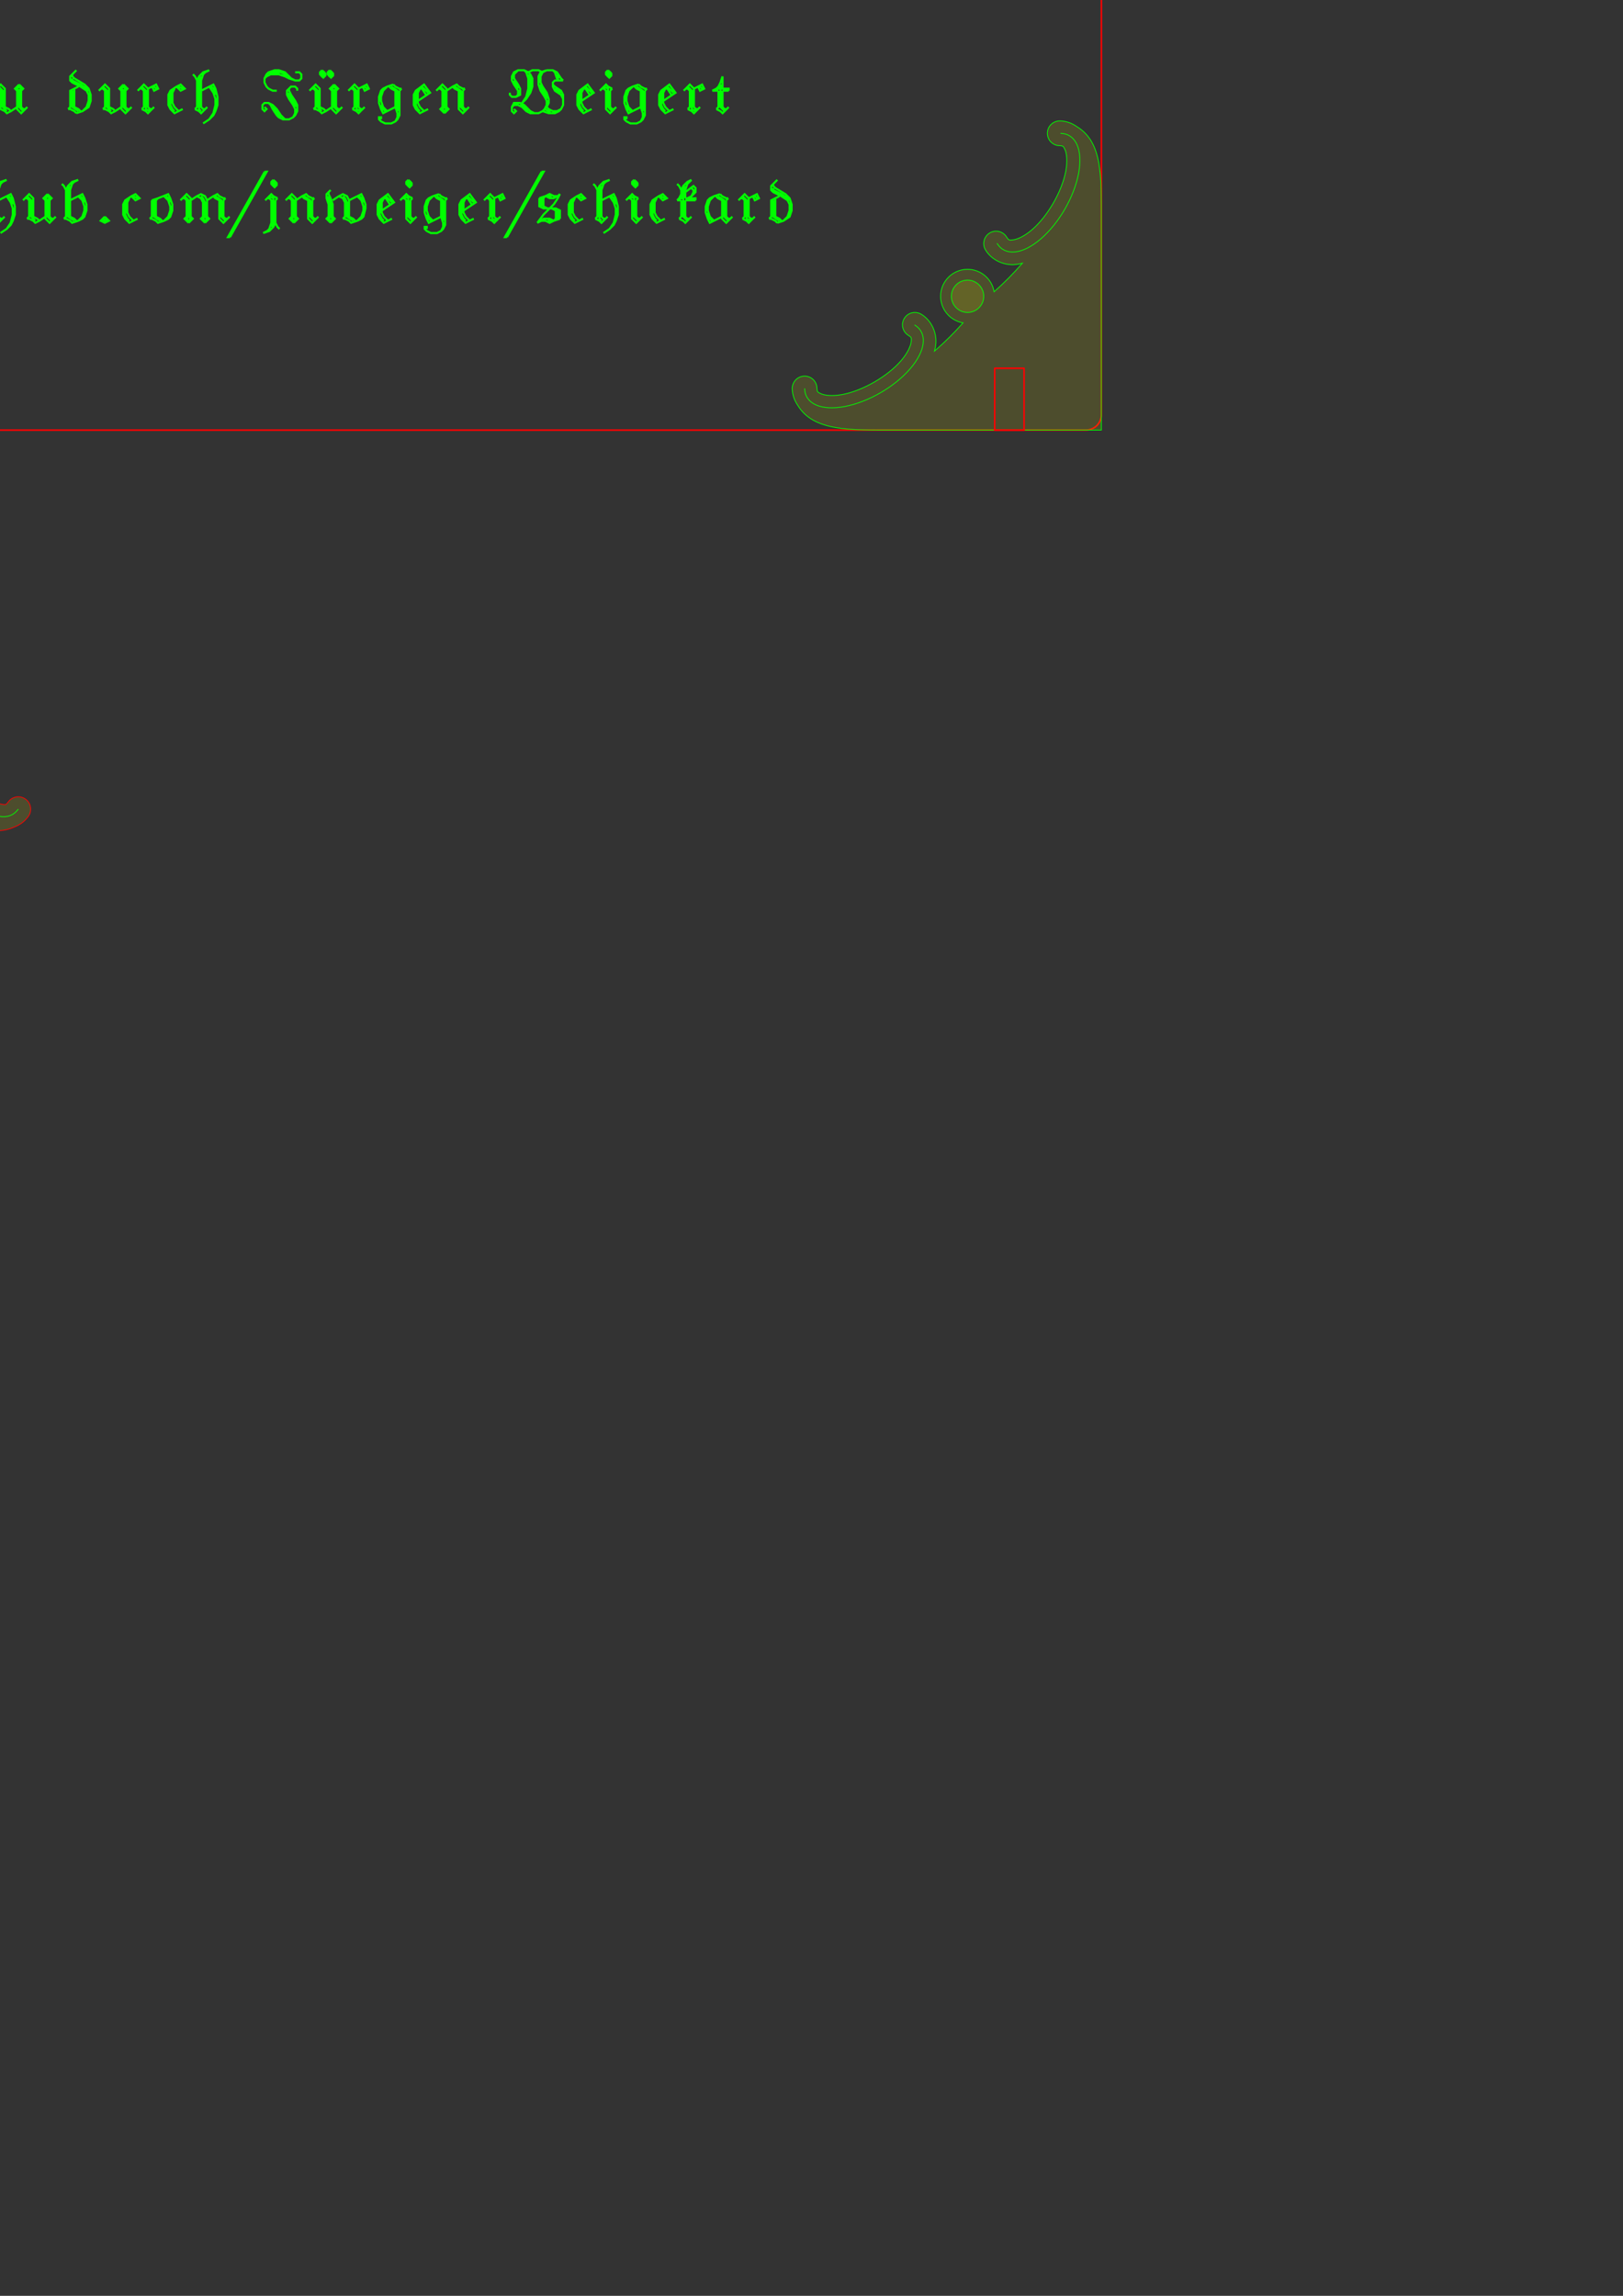 <?xml version="1.0" encoding="UTF-8" standalone="no"?>
<!-- Created with Inkscape (http://www.inkscape.org/) -->

<svg
   xmlns:dc="http://purl.org/dc/elements/1.1/"
   xmlns:cc="http://creativecommons.org/ns#"
   xmlns:rdf="http://www.w3.org/1999/02/22-rdf-syntax-ns#"
   xmlns:svg="http://www.w3.org/2000/svg"
   xmlns="http://www.w3.org/2000/svg"
   xmlns:sodipodi="http://sodipodi.sourceforge.net/DTD/sodipodi-0.dtd"
   xmlns:inkscape="http://www.inkscape.org/namespaces/inkscape"
   width="210mm"
   height="297mm"
   viewBox="0 0 210 297"
   version="1.1"
   id="svg517"
   inkscape:version="0.92.4 (unknown)"
   sodipodi:docname="u_sign.svg">
  <rect x="0" y="0" width="210" height="297" fill="#333333" stroke="none"/>
  <defs
     id="defs511" />
  <sodipodi:namedview
     id="base"
     pagecolor="#ffffff"
     bordercolor="#666666"
     borderopacity="1.0"
     inkscape:pageopacity="0.0"
     inkscape:pageshadow="2"
     inkscape:zoom="0.53494145"
     inkscape:cx="-388.4793"
     inkscape:cy="811.98057"
     inkscape:document-units="mm"
     inkscape:current-layer="layer1"
     showgrid="false"
     inkscape:window-width="1920"
     inkscape:window-height="1015"
     inkscape:window-x="0"
     inkscape:window-y="0"
     inkscape:window-maximized="1" />
  <g
     inkscape:label="Layer 1"
     inkscape:groupmode="layer"
     id="layer1">
    <path
       id="path4367"
       style="fill:none;stroke:#00ff00;stroke-width:0.265"
       d="m 26.685,-44.346 -0.529,0.529 v 0.529 l 0.265,0.794 v 1.587 l -0.265,0.265 m 0.265,-2.91 v 0.265 l 0.265,0.794 v 1.587 l 0.794,0.529 m -1.058,-3.704 v 0.265 l 0.265,0.529 0.265,0.794 v 1.587 l 0.529,0.265 0.265,0.265 m -1.587,-0.265 h 0.265 l 0.529,0.265 0.265,0.265 0.794,-0.265 m -1.058,-2.646 1.587,-0.794 0.265,0.529 0.265,0.794 v 0.794 l -0.265,0.794 -0.265,0.265 -0.529,0.265 m 0.265,-3.175 0.265,0.265 0.265,0.529 m -0.794,-0.794 0.529,0.529 0.265,0.794 v 0.529 l -0.265,0.794 -0.529,0.529"
       inkscape:connector-curvature="0"
       sodipodi:nodetypes="cccccccccccccccccccccccccccccccccccccccc" />
    <path
       id="path4369"
       style="fill:none;stroke:#00ff00;stroke-width:0.265"
       d="m 30.918,-43.023 v 2.117 l -0.265,0.265 m 0.529,-2.381 v 2.117 l 0.794,0.529 m -0.265,-2.91 -0.265,0.265 v 2.117 l 0.529,0.265 0.265,0.265 m -1.587,-0.265 h 0.265 l 0.529,0.265 0.265,0.265 0.794,-0.265 m -1.587,-2.646 0.794,-0.265 1.323,-0.529 0.265,0.529 0.265,0.794 v 0.794 l -0.265,0.794 -0.265,0.265 -0.529,0.265 m 0.265,-3.175 0.265,0.265 0.265,0.529 m -0.794,-0.794 0.529,0.529 0.265,0.794 v 0.529 l -0.265,0.794 -0.529,0.529"
       inkscape:connector-curvature="0"
       sodipodi:nodetypes="cccccccccccccccccccccccccccccccccc" />
    <path
       id="path4371"
       style="fill:none;stroke:#00ff00;stroke-width:0.265"
       d="m 34.887,-43.288 h 0.265 l 0.265,0.265 v 2.117 l -0.265,0.265 0.529,0.529 m -0.529,-3.44 0.529,0.529 v 2.117 l -0.265,0.265 0.265,0.265 0.265,-0.265 -0.265,-0.265 m -1.058,-2.117 0.794,-0.794 0.529,0.529 v 2.381 l 0.265,0.265 -0.529,0.529 m 1.058,-3.44 0.265,0.265 0.529,0.265 v 2.381 l 0.529,0.529 0.794,-0.794 m -1.852,-2.646 0.794,0.529 v 2.117 l 0.529,0.529 m -2.381,-2.646 0.794,-0.529 0.529,-0.265 0.265,0.265 0.529,0.265 h 0.265 m -0.265,0.265 0.265,-0.265 m -0.265,0.265 v 2.117 l 0.265,0.265 h 0.265"
       inkscape:connector-curvature="0"
       sodipodi:nodetypes="ccccccccccccccccccccccccccccccccccccccccc" />
    <path
       id="path4375"
       style="fill:none;stroke:#00ff00;stroke-width:0.265"
       d="m -14.811,-30.063 v 0.349 l 0.349,0.349 h 0.698 l 0.698,-0.349 v -1.048 l -0.349,-0.698 -0.698,-1.048 v -0.698 l 0.698,-0.698 m 0,3.143 -0.698,-1.397 m 0.349,2.794 0.349,-0.349 v -0.698 l -0.698,-1.048 -0.349,-0.698 v -0.698 l 0.349,-0.698 0.698,-0.349 h 1.048 l 0.698,0.349 0.349,0.349 0.349,0.698 v 1.397 l -0.349,1.048 -0.698,1.048 -0.698,0.698 m 1.048,-4.889 0.349,0.698 v 1.746 l -0.349,1.048 m -0.698,-4.19 0.349,0.349 0.349,1.048 v 1.746 l -0.349,1.397 -0.698,1.048 m 1.048,-5.238 0.698,-0.349 h 1.048 l 0.698,0.349 m 0.698,-0.349 -1.048,0.349 -0.349,0.698 v 1.397 l 0.349,1.048 0.698,1.048 0.349,0.698 v 0.698 l -0.349,0.698 m -0.698,-4.19 v 0.349 l 1.048,1.746 v 0.349 m 0,-4.889 -0.698,0.349 -0.349,0.698 v 1.048 l 0.349,0.698 0.698,1.048 0.349,1.048 v 0.698 l -0.349,0.698 -0.698,0.698 -0.698,0.349 h -1.397 l -0.698,-0.349 -0.698,-0.698 -0.698,-0.349 h -0.698 l -0.349,0.349 m 2.794,0.698 -1.048,-1.048 h -0.349 m 2.444,1.397 -0.698,-0.349 -1.048,-1.048 -0.698,-0.349 h -1.048 l -0.349,0.698 v 0.698 l 0.349,0.349 0.349,-0.349 -0.349,-0.349 m 5.587,-6.635 h 1.048 l 0.698,0.349 0.698,1.048 0.349,0.349 m -1.048,-1.048 0.349,0.698 m -1.048,-1.397 0.349,0.349 0.349,1.048 0.349,0.349 h 0.698 m -0.698,0 h -0.698 l -0.349,0.349 v 0.698 l 0.349,0.698 1.048,0.698 0.349,0.698 m -1.397,-1.746 1.048,0.698 m -1.397,-1.397 0.349,0.349 1.048,0.698 0.349,0.698 v 1.746 l -0.349,0.698 -0.349,0.349 -0.698,0.349 h -1.048 l -1.048,-0.349 m 1.397,0 h -0.349 l -0.698,-0.349 m 2.794,0 -0.698,0.349 h -0.698 l -0.698,-0.349 -0.349,-0.349"
       inkscape:connector-curvature="0"
       sodipodi:nodetypes="cccccccccccccccccccccccccccccccccccccccccccccccccccccccccccccccccccccccccccccccccccccccccccccccccccccccccccccccccccccccccccc" />
    <path
       id="path4377"
       style="fill:none;stroke:#00ff00;stroke-width:0.265"
       d="m -2.589,-33.904 -0.349,0.349 v 0.349 l 0.349,0.349 0.349,-0.349 v -0.349 l -0.349,-0.349 m -0.349,0.349 0.698,0.349 m -0.698,0 0.698,-0.349 m -1.397,2.794 h 0.349 l 0.349,0.349 v 3.143 l 0.698,0.698 1.048,-1.048 m -2.095,-3.492 0.698,0.349 v 3.143 l 0.698,0.698 m -2.095,-3.492 1.048,-1.048 0.349,0.349 0.698,0.349 m -0.349,0.349 0.349,-0.349 m -0.349,0.349 v 2.794 l 0.349,0.349 h 0.349"
       inkscape:connector-curvature="0"
       sodipodi:nodetypes="ccccccccccccccccccccccccccccccc" />
    <path
       id="path4379"
       style="fill:none;stroke:#00ff00;stroke-width:0.265"
       d="m -0.145,-33.205 0.349,0.349 0.349,0.698 m 2.095,-1.746 -1.048,0.349 -0.698,0.698 -0.349,0.698 v 4.54 l -0.349,0.349 m 1.048,-5.587 -0.349,0.698 v 4.889 l 0.698,0.349 m 1.048,-6.984 -0.698,0.349 -0.349,0.349 -0.349,1.048 v 4.54 l 0.349,0.349 h 0.349 m -1.746,0 0.698,0.349 0.349,0.349 1.048,-1.048"
       inkscape:connector-curvature="0"
       sodipodi:nodetypes="cccccccccccccccccccccccc" />
    <path
       id="path4381"
       style="fill:none;stroke:#00ff00;stroke-width:0.265"
       d="m 3.347,-33.205 0.349,0.349 0.349,0.698 m 2.095,-1.746 -1.048,0.349 -0.698,0.698 -0.349,0.698 v 4.54 l -0.349,0.349 m 1.048,-5.587 -0.349,0.698 v 4.889 l 0.349,0.349 m 1.397,-6.984 -0.698,0.349 -0.349,0.349 -0.349,1.048 v 4.54 l 0.349,0.349 H 5.442 m -1.746,0 0.698,0.349 0.349,0.349 1.048,-1.048 m -1.048,-2.794 2.095,-1.048 0.349,0.698 0.349,1.397 v 1.397 l -0.349,1.048 -0.349,0.698 -0.698,0.698 -1.048,0.698 m 1.397,-6.285 0.349,0.349 0.349,1.048 m -1.048,-1.397 0.698,1.048 0.349,1.048 v 1.048 l -0.349,1.397 -0.698,1.048"
       inkscape:connector-curvature="0"
       sodipodi:nodetypes="cccccccccccccccccccccccccccccccccccccccccc" />
    <path
       id="path4383"
       style="fill:none;stroke:#00ff00;stroke-width:0.265"
       d="m 10.331,-28.666 2.095,-1.397 -1.048,-1.397 -1.397,1.048 -0.349,0.698 v 1.746 l 0.349,0.698 0.698,0.698 1.397,-0.698 m 0,-2.794 -1.048,-1.048 m -0.698,0.698 -0.349,0.698 v 1.746 l 0.349,0.698 0.349,0.349 m 1.048,-2.794 -0.698,-1.048 h -0.349 l -0.349,0.698 v 1.746 l 0.349,0.698 0.698,0.698"
       inkscape:connector-curvature="0"
       sodipodi:nodetypes="ccccccccccccccccccccccc" />
    <path
       id="path4385"
       style="fill:none;stroke:#00ff00;stroke-width:0.265"
       d="m 13.823,-33.205 0.349,0.349 0.349,0.698 m 2.095,-1.746 -1.048,0.349 -0.698,0.698 -0.349,0.698 v 4.54 l -0.349,0.349 m 1.048,-5.587 -0.349,0.698 v 4.889 l 0.698,0.349 m 1.048,-6.984 -0.698,0.349 -0.349,0.349 -0.349,1.048 v 4.54 l 0.349,0.349 h 0.349 m -1.746,0 0.698,0.349 0.349,0.349 1.048,-1.048"
       inkscape:connector-curvature="0"
       sodipodi:nodetypes="cccccccccccccccccccccccc" />
    <path
       id="path4387"
       style="fill:none;stroke:#00ff00;stroke-width:0.265"
       d="m 17.315,-30.761 h 0.349 l 0.349,0.349 v 2.794 l -0.349,0.349 0.698,0.698 m -0.698,-4.54 0.698,0.698 v 2.794 l -0.349,0.349 0.349,0.349 0.349,-0.349 -0.349,-0.349 m -1.397,-2.794 1.048,-1.048 0.698,0.698 v 3.143 l 0.349,0.349 -0.698,0.698 m 1.397,-4.54 0.698,0.349 0.349,0.698 v 2.444 l -0.349,0.349 0.698,0.698 m -0.698,-4.54 0.349,0.349 0.349,0.698 v 2.444 l -0.349,0.349 0.349,0.349 0.349,-0.349 -0.349,-0.349 m -2.444,-2.794 1.048,-0.698 0.698,-0.349 0.698,0.349 0.349,0.698 v 2.794 l 0.349,0.349 -0.698,0.698 m 1.397,-4.54 0.349,0.349 0.698,0.349 v 3.143 l 0.698,0.698 1.048,-1.048 m -2.444,-3.492 1.048,0.698 v 2.794 l 0.698,0.698 m -3.143,-3.492 1.048,-0.698 0.698,-0.349 0.349,0.349 0.698,0.349 h 0.349 m -0.349,0.349 0.349,-0.349 m -0.349,0.349 v 2.794 l 0.349,0.349 h 0.349"
       inkscape:connector-curvature="0"
       sodipodi:nodetypes="ccccccccccccccccccccccccccccccccccccccccccccccccccccccccccccccc" />
    <path
       id="path4391"
       style="fill:none;stroke:#00ff00;stroke-width:0.265"
       d="m 39.314,-33.205 -0.349,-0.349 0.349,-0.349 0.349,0.349 v 0.698 l -0.349,0.698 h -0.698 l -1.397,-0.698 -1.048,-0.349 h -1.397 l -1.397,0.349 -0.698,0.698 m 5.587,-0.349 -1.048,-0.698 -1.048,-0.349 h -1.397 l -1.048,0.349 m 5.936,0.349 -0.349,0.349 h -0.698 l -1.397,-1.048 -1.048,-0.349 h -1.397 l -1.048,0.349 -0.698,0.698 -0.349,0.698 -0.349,1.048 v 1.397 l 0.349,1.048 0.349,0.698 0.698,0.698 0.698,0.349 1.048,0.349 h 1.397 l 1.048,-0.349 0.698,-0.349 0.698,-0.698 0.349,-1.048 v -1.048 l -0.349,-0.698 -0.698,-0.349 h -1.048 l -0.698,0.349 -0.698,1.048 -0.698,0.349 h -0.698 m -1.048,1.746 0.698,0.349 1.048,0.349 h 1.397 l 1.397,-0.349 m -5.587,-1.397 0.698,0.698 0.698,0.349 1.048,0.349 h 1.746 l 1.397,-0.349 0.698,-0.349 0.349,-0.349 0.349,-0.698 m -1.746,-1.746 h -0.349 l -1.397,1.397 h -0.349 m 3.841,-0.698 -0.698,-0.698 h -0.698 l -0.698,0.349 -0.698,1.048 -0.698,0.349 h -0.698 l -0.698,-0.349 -0.349,-0.698 v -0.698 l 0.349,-0.698 0.698,-0.349"
       inkscape:connector-curvature="0"
       sodipodi:nodetypes="cccccccccccccccccccccccccccccccccccccccccccccccccccccccccccccccccccccccccccc" />
    <path
       id="path4393"
       style="fill:none;stroke:#00ff00;stroke-width:0.265"
       d="m 43.155,-31.11 0.698,0.698 0.698,-0.349 -0.698,-0.698 -0.698,0.349 -1.048,0.698 -0.349,0.698 v 1.746 l 0.349,0.698 0.698,0.698 1.397,-0.698 m -0.698,-3.841 0.698,0.349 m -1.746,0.349 -0.349,0.698 v 1.746 l 0.349,0.698 0.349,0.349 m 0,-3.841 -0.349,0.698 v 1.746 l 0.349,0.698 0.698,0.698"
       inkscape:connector-curvature="0"
       sodipodi:nodetypes="ccccccccccccccccccccccc" />
    <path
       id="path4395"
       style="fill:none;stroke:#00ff00;stroke-width:0.265"
       d="m 45.949,-33.205 0.349,0.349 0.349,0.698 m 2.095,-1.746 -1.048,0.349 -0.698,0.698 -0.349,0.698 v 4.54 l -0.349,0.349 m 1.048,-5.587 -0.349,0.698 v 4.889 l 0.349,0.349 m 1.397,-6.984 -0.698,0.349 -0.349,0.349 -0.349,1.048 v 4.54 l 0.349,0.349 h 0.349 m -1.746,0 0.698,0.349 0.349,0.349 1.048,-1.048 m -1.048,-2.794 2.095,-1.048 0.349,0.698 0.349,1.397 v 1.397 l -0.349,1.048 -0.349,0.698 -0.698,0.698 -1.048,0.698 m 1.397,-6.285 0.349,0.349 0.349,1.048 m -1.048,-1.397 0.698,1.048 0.349,1.048 v 1.048 l -0.349,1.397 -0.698,1.048"
       inkscape:connector-curvature="0"
       sodipodi:nodetypes="cccccccccccccccccccccccccccccccccccccccccc" />
    <path
       id="path4397"
       style="fill:none;stroke:#00ff00;stroke-width:0.265"
       d="m 52.932,-33.904 -0.349,0.349 v 0.349 l 0.349,0.349 0.349,-0.349 v -0.349 l -0.349,-0.349 m -0.349,0.349 0.698,0.349 m -0.698,0 0.698,-0.349 m -1.397,2.794 h 0.349 l 0.349,0.349 v 3.143 l 0.698,0.698 1.048,-1.048 m -2.095,-3.492 0.698,0.349 v 3.143 l 0.698,0.698 m -2.095,-3.492 1.048,-1.048 0.349,0.349 0.698,0.349 m -0.349,0.349 0.349,-0.349 m -0.349,0.349 v 2.794 l 0.349,0.349 h 0.349"
       inkscape:connector-curvature="0"
       sodipodi:nodetypes="ccccccccccccccccccccccccccccccc" />
    <path
       id="path4399"
       style="fill:none;stroke:#00ff00;stroke-width:0.265"
       d="m 57.123,-31.11 0.698,0.698 0.698,-0.349 -0.698,-0.698 -0.698,0.349 -1.048,0.698 -0.349,0.698 v 1.746 l 0.349,0.698 0.698,0.698 1.397,-0.698 m -0.698,-3.841 0.698,0.349 m -1.746,0.349 -0.349,0.698 v 1.746 l 0.349,0.698 0.349,0.349 m 0,-3.841 -0.349,0.698 v 1.746 l 0.349,0.698 0.698,0.698"
       inkscape:connector-curvature="0"
       sodipodi:nodetypes="ccccccccccccccccccccccc" />
    <path
       id="path4401"
       style="fill:none;stroke:#00ff00;stroke-width:0.265"
       d="m 60.265,-33.205 0.349,0.349 0.349,0.698 m 1.746,-1.746 -0.698,0.349 -0.698,0.698 -0.349,0.698 v 0.698 l -0.349,0.698 -0.349,0.349 m 0.698,0 v 2.794 l -0.349,0.349 m 1.048,-5.587 -0.349,0.698 v 0.698 m 0,0.698 h -0.349 l 0.349,-0.698 v 3.841 l 0.698,0.698 m 0.698,-6.984 -0.698,0.698 -0.349,1.048 v 1.397 m 0,0.349 v 2.794 l 0.349,0.349 h 0.349 m -1.746,0 0.698,0.349 0.349,0.349 1.048,-1.048 m -1.048,-4.19 1.397,-1.048 0.349,0.349 v 0.698 l -0.698,0.698 -0.698,0.349 m 0.698,-1.746 0.349,0.349 v 0.349 l -0.349,0.698 m -1.048,0.349 h 1.746 v 0.349 m -3.143,0 h 0.698 m 0.698,0 h 1.746"
       inkscape:connector-curvature="0"
       sodipodi:nodetypes="cccccccccccccccccccccccccccccccccccccccccccccccccc" />
    <path
       id="path4403"
       style="fill:none;stroke:#00ff00;stroke-width:0.265"
       d="m 67.598,-31.459 -1.048,0.349 -0.698,0.349 -0.349,0.349 -0.349,1.048 v 1.048 l 0.349,1.048 0.349,0.698 2.095,-1.048 m -2.444,-0.698 0.349,1.048 0.349,0.349 m 0.349,-4.19 -0.698,0.698 -0.349,1.048 v 0.698 l 0.349,1.048 0.698,0.698 m 0.349,-4.19 0.349,0.349 0.698,0.349 v 3.143 l 0.698,0.698 1.048,-1.048 m -2.444,-3.492 1.048,0.698 v 2.794 l 0.698,0.698 m -1.397,-4.54 0.349,0.349 0.698,0.349 h 0.349 m -0.349,0.349 0.349,-0.349 m -0.349,0.349 v 2.794 l 0.349,0.349 h 0.349"
       inkscape:connector-curvature="0"
       sodipodi:nodetypes="cccccccccccccccccccccccccccccccccccccc" />
    <path
       id="path4405"
       style="fill:none;stroke:#00ff00;stroke-width:0.265"
       d="m 71.09,-30.761 h 0.349 l 0.349,0.349 v 2.794 l -0.349,0.349 m 0,-3.841 0.698,0.698 v 3.143 l 0.698,0.349 m -2.095,-3.492 1.048,-1.048 0.698,0.698 v 3.143 l 0.349,0.349 h 0.349 m -1.746,0 0.698,0.349 0.349,0.349 1.048,-1.048 m -0.349,-3.492 0.349,0.698 0.698,-0.349 -0.349,-0.698 -1.397,0.698 m 1.048,-0.349 0.349,0.349"
       inkscape:connector-curvature="0"
       sodipodi:nodetypes="cccccccccccccccccccccccccc" />
    <path
       id="path4407"
       style="fill:none;stroke:#00ff00;stroke-width:0.265"
       d="m 77.376,-33.904 -1.048,1.048 v 0.698 l 0.349,0.349 1.397,0.698 1.048,0.698 0.349,0.698 v 1.048 l -0.349,1.048 -0.698,0.698 m -1.746,-5.587 v 0.349 l 1.397,0.698 1.048,0.698 0.349,0.349 m -2.794,-2.794 v 0.349 l 0.349,0.349 1.746,1.048 0.698,0.698 0.349,1.048 v 1.048 l -0.349,1.048 -1.048,0.698 -1.048,0.349 m 0.349,-4.54 -1.397,0.698 v 2.794 l -0.349,0.349 m 0.698,-3.143 v 2.794 l 1.048,0.698 m -0.698,-3.841 v 3.143 l 0.698,0.349 0.349,0.349 m -2.095,-0.349 h 0.349 l 0.698,0.349 0.349,0.349"
       inkscape:connector-curvature="0"
       sodipodi:nodetypes="cccccccccccccccccccccccccccccccccccccccc" />
    <path
       id="path4411"
       style="fill:none;stroke:#00ff00;stroke-width:0.265"
       d="m 23.378,-18.748 0.265,0.265 0.265,0.529 v 3.44 l -0.529,0.265 m 0.529,-4.233 -0.265,-0.265 0.265,-0.265 0.265,0.529 v 4.233 l 0.529,0.265 m -1.323,-4.763 0.794,-0.529 0.265,0.529 v 4.233 l 0.529,0.265 h 0.265 m -1.852,0 h 0.265 l 0.529,0.265 0.265,0.265 0.265,-0.265 0.529,-0.265"
       inkscape:connector-curvature="0"
       sodipodi:nodetypes="ccccccccccccccccccccccc" />
    <path
       id="path4413"
       style="fill:none;stroke:#00ff00;stroke-width:0.265"
       d="m 27.876,-18.748 v 4.233 l -0.529,0.265 m 0.794,-4.233 v 3.969 l 0.794,0.529 m -0.529,-4.763 v 4.233 l 0.529,0.265 0.265,0.265 m -1.323,-4.763 h 0.529 l 1.058,-0.265 0.529,-0.265 0.265,0.265 0.529,0.265 h 0.265 m -1.323,-0.265 0.529,0.265 m -0.794,-0.265 0.529,0.529 h 0.529 l 0.529,-0.265 m -2.646,2.117 h 0.265 l 1.058,-0.265 0.529,-0.265 0.265,-0.265 m -0.794,0.529 h 0.265 l 0.529,0.265 v 2.381 m -0.265,-2.91 0.529,0.529 v 2.117 m -0.265,-2.91 0.265,0.265 0.529,0.265 h 0.265 l -0.529,0.265 v 2.381 m -3.704,0 h 0.529 l 0.529,0.265 0.265,0.265 0.529,-0.265 1.323,-0.265 h 0.529"
       inkscape:connector-curvature="0"
       sodipodi:nodetypes="cccccccccccccccccccccccccccccccccccccccccccccccc" />
    <path
       id="path4415"
       style="fill:none;stroke:#00ff00;stroke-width:0.265"
       d="m 33.167,-18.748 h 0.529 l 0.529,-0.265 0.265,-0.265 0.529,0.265 0.794,0.265 h 0.529 m -2.117,0 0.529,-0.265 m -1.587,0.265 0.529,0.265 h 0.529 l 0.529,-0.265 0.265,-0.265 m 0.794,0.265 v 2.117 m 0.265,-1.852 v 1.587 m 0.265,-1.852 v 2.117 h -1.852 l -0.794,0.265 -0.529,0.529 -0.265,0.794 v 1.323 m 0,0 1.058,-0.529 1.058,-0.265 h 0.794 l 1.058,0.265 m -3.175,0.265 0.794,-0.265 h 1.323 l 0.794,0.265 m -3.704,0.265 1.323,-0.265 h 1.323 l 0.794,0.265 0.529,-0.529"
       inkscape:connector-curvature="0"
       sodipodi:nodetypes="ccccccccccccccccccccccccccccccccccccccc" />
    <path
       id="path4417"
       style="fill:none;stroke:#00ff00;stroke-width:0.265"
       d="m 38.459,-18.748 h 0.265 l 0.529,-0.265 0.265,-0.265 0.529,0.265 1.058,0.265 h 0.529 m -2.381,0 0.529,-0.265 m -1.323,0.265 0.529,0.265 h 0.529 l 0.529,-0.529 m 1.058,0.265 v 1.852 m 0.265,-1.587 v 1.323 m 0.265,-1.587 v 1.852 h -0.529 l -0.794,0.265 -0.529,0.265 m 0,-0.265 0.529,0.265 0.794,0.265 h 0.529 v 1.852 m -0.265,-1.587 v 1.323 m -0.265,-1.587 v 1.852 m -2.91,0 0.529,-0.265 h 0.529 l 0.529,0.265 0.265,0.265 m -0.794,-0.265 0.529,0.265 m -1.587,-0.265 h 0.529 l 0.529,0.265 0.265,0.265 0.529,-0.265 1.058,-0.265 h 0.529"
       inkscape:connector-curvature="0"
       sodipodi:nodetypes="ccccccccccccccccccccccccccccccccccccccccccccc" />
    <path
       id="path4337"
       style="fill:none;stroke:#00ff00;stroke-width:0.265"
       d="m 2.924,-55.277 v 0.265 l 0.265,0.265 h 0.529 l 0.529,-0.265 v -0.794 l -0.265,-0.529 -0.529,-0.794 v -0.529 l 0.529,-0.529 m 0,2.381 -0.529,-1.058 m 0.265,2.117 0.265,-0.265 v -0.529 l -0.529,-0.794 -0.265,-0.529 v -0.529 l 0.265,-0.529 0.529,-0.265 h 0.794 l 0.529,0.265 0.265,0.265 0.265,0.529 v 3.175 l -0.265,0.529 -0.529,0.529 -0.529,0.265 H 3.982 l -0.529,-0.265 m 1.852,-4.763 0.265,0.529 v 3.175 l -0.265,0.529 m -0.529,-4.763 0.265,0.265 0.265,0.794 v 3.175 l -0.265,0.794 -0.529,0.529 m -1.587,-1.323 0.529,1.058 m -0.794,-0.265 1.058,-0.529 m -0.794,-0.265 v 0.529 l -0.265,0.265 h 0.529 l 0.265,0.265 v -0.529 l 0.265,-0.265 H 3.188 l -0.265,-0.265 m 2.91,-3.44 0.265,-0.529 0.529,-0.265 h 0.529 l 0.529,0.265 0.265,0.265 0.265,0.529 0.265,0.265 m -0.794,-0.794 0.265,0.529 m -0.794,-1.058 0.265,0.265 0.265,0.794 0.265,0.265 h 0.529 m 0,0 -2.646,1.323 m 0.529,-0.265 1.058,2.646 0.529,0.529 0.794,-0.794 m -2.117,-2.381 1.058,2.381 0.529,0.529 m -1.323,-3.175 1.058,2.646 0.265,0.265 h 0.265"
       inkscape:connector-curvature="0"
       sodipodi:nodetypes="ccccccccccccccccccccccccccccccccccccccccccccccccccccccccccccccccccccccccccccccccc" />
    <path
       id="path4339"
       style="fill:none;stroke:#00ff00;stroke-width:0.265"
       d="m 10.861,-54.219 1.587,-1.058 -0.794,-1.058 -1.058,0.794 -0.265,0.529 v 1.323 l 0.265,0.529 0.529,0.529 1.058,-0.529 m 0,-2.117 -0.794,-0.794 m -0.529,0.529 -0.265,0.529 v 1.323 l 0.265,0.529 0.265,0.265 m 0.794,-2.117 -0.529,-0.794 h -0.265 l -0.265,0.529 v 1.323 l 0.265,0.529 0.529,0.529"
       inkscape:connector-curvature="0"
       sodipodi:nodetypes="ccccccccccccccccccccccc" />
    <path
       id="path4341"
       style="fill:none;stroke:#00ff00;stroke-width:0.265"
       d="m 14.83,-56.071 0.529,0.529 0.529,-0.265 -0.529,-0.529 -0.529,0.265 -0.794,0.529 -0.265,0.529 v 1.323 l 0.265,0.529 0.529,0.529 1.058,-0.529 m -0.529,-2.91 0.529,0.265 m -1.323,0.265 -0.265,0.529 v 1.323 l 0.265,0.529 0.265,0.265 m 0,-2.91 -0.265,0.529 v 1.323 l 0.265,0.529 0.529,0.529"
       inkscape:connector-curvature="0"
       sodipodi:nodetypes="ccccccccccccccccccccccc" />
    <path
       id="path4343"
       style="fill:none;stroke:#00ff00;stroke-width:0.265"
       d="m 16.947,-57.659 0.265,0.265 0.265,0.529 m 1.587,-1.323 -0.794,0.265 -0.529,0.529 -0.265,0.529 v 3.44 l -0.265,0.265 m 0.794,-4.233 -0.265,0.529 v 3.704 l 0.265,0.265 m 1.058,-5.292 -0.529,0.265 -0.265,0.265 -0.265,0.794 v 3.44 l 0.265,0.265 h 0.265 m -1.323,0 0.529,0.265 0.265,0.265 0.794,-0.794 m -0.794,-2.117 1.587,-0.794 0.265,0.529 0.265,1.058 v 1.058 l -0.265,0.794 -0.265,0.529 -0.529,0.529 -0.794,0.529 m 1.058,-4.763 0.265,0.265 0.265,0.794 m -0.794,-1.058 0.529,0.794 0.265,0.794 v 0.794 l -0.265,1.058 -0.529,0.794"
       inkscape:connector-curvature="0"
       sodipodi:nodetypes="cccccccccccccccccccccccccccccccccccccccccc" />
    <path
       id="path4345"
       style="fill:none;stroke:#00ff00;stroke-width:0.265"
       d="m 22.238,-54.219 1.587,-1.058 -0.794,-1.058 -1.058,0.794 -0.265,0.529 v 1.323 l 0.265,0.529 0.529,0.529 1.058,-0.529 m 0,-2.117 -0.794,-0.794 m -0.529,0.529 -0.265,0.529 v 1.323 l 0.265,0.529 0.265,0.265 m 0.794,-2.117 -0.529,-0.794 H 22.503 l -0.265,0.529 v 1.323 l 0.265,0.529 0.529,0.529"
       inkscape:connector-curvature="0"
       sodipodi:nodetypes="ccccccccccccccccccccccc" />
    <path
       id="path4347"
       style="fill:none;stroke:#00ff00;stroke-width:0.265"
       d="m 24.884,-55.806 h 0.265 l 0.265,0.265 v 2.117 l -0.265,0.265 0.529,0.529 m -0.529,-3.44 0.529,0.529 v 2.117 l -0.265,0.265 0.265,0.265 0.265,-0.265 -0.265,-0.265 m -1.058,-2.117 0.794,-0.794 0.529,0.529 v 2.381 l 0.265,0.265 -0.529,0.529 m 1.058,-3.44 0.265,0.265 0.529,0.265 v 2.381 l 0.529,0.529 0.794,-0.794 m -1.852,-2.646 0.794,0.529 v 2.117 l 0.529,0.529 m -2.381,-2.646 0.794,-0.529 0.529,-0.265 0.265,0.265 0.529,0.265 h 0.265 m -0.265,0.265 0.265,-0.265 m -0.265,0.265 v 2.117 l 0.265,0.265 h 0.265"
       inkscape:connector-curvature="0"
       sodipodi:nodetypes="ccccccccccccccccccccccccccccccccccccccccc" />
    <path
       id="path4349"
       style="fill:none;stroke:#00ff00;stroke-width:0.265"
       d="m 29.647,-55.806 h 0.265 l 0.265,0.265 v 2.117 l -0.265,0.265 0.529,0.529 m -0.529,-3.44 0.529,0.529 v 2.117 l -0.265,0.265 0.265,0.265 0.265,-0.265 -0.265,-0.265 m -1.058,-2.117 0.794,-0.794 0.529,0.529 v 2.381 l 0.265,0.265 -0.529,0.529 m 1.058,-3.44 0.529,0.265 0.265,0.529 v 1.852 l -0.265,0.265 0.529,0.529 m -0.529,-3.44 0.265,0.265 0.265,0.529 v 1.852 l -0.265,0.265 0.265,0.265 0.265,-0.265 -0.265,-0.265 m -1.852,-2.117 0.794,-0.529 0.529,-0.265 0.529,0.265 0.265,0.529 v 2.117 l 0.265,0.265 -0.529,0.529 m 1.058,-3.44 0.265,0.265 0.529,0.265 v 2.381 l 0.529,0.529 0.794,-0.794 m -1.852,-2.646 0.794,0.529 v 2.117 l 0.529,0.529 m -2.381,-2.646 0.794,-0.529 0.529,-0.265 0.265,0.265 0.529,0.265 h 0.265 m -0.265,0.265 0.265,-0.265 m -0.265,0.265 v 2.117 l 0.265,0.265 h 0.265"
       inkscape:connector-curvature="0"
       sodipodi:nodetypes="ccccccccccccccccccccccccccccccccccccccccccccccccccccccccccccccc" />
    <path
       id="path4351"
       style="fill:none;stroke:#00ff00;stroke-width:0.265"
       d="m 38.643,-56.336 -0.794,0.265 -0.529,0.265 -0.265,0.265 -0.265,0.794 v 0.794 l 0.265,0.794 0.265,0.529 1.587,-0.794 m -1.852,-0.529 0.265,0.794 0.265,0.265 m 0.265,-3.175 -0.529,0.529 -0.265,0.794 v 0.529 l 0.265,0.794 0.529,0.529 m 0.265,-3.175 0.265,0.265 0.529,0.265 v 2.381 l 0.529,0.529 0.794,-0.794 m -1.852,-2.646 0.794,0.529 v 2.117 l 0.529,0.529 m -1.058,-3.44 0.265,0.265 0.529,0.265 h 0.265 m -0.265,0.265 0.265,-0.265 m -0.265,0.265 v 2.117 l 0.265,0.265 h 0.265"
       inkscape:connector-curvature="0"
       sodipodi:nodetypes="cccccccccccccccccccccccccccccccccccccc" />
    <path
       id="path4355"
       style="fill:none;stroke:#00ff00;stroke-width:0.265"
       d="m 46.444,-56.071 0.529,0.529 0.529,-0.265 -0.529,-0.529 -0.529,0.265 -0.794,0.529 -0.265,0.529 v 1.323 l 0.265,0.529 0.529,0.529 1.058,-0.529 m -0.529,-2.91 0.529,0.265 m -1.323,0.265 -0.265,0.529 v 1.323 l 0.265,0.529 0.265,0.265 m 0,-2.91 -0.265,0.529 v 1.323 l 0.265,0.529 0.529,0.529"
       inkscape:connector-curvature="0"
       sodipodi:nodetypes="ccccccccccccccccccccccc" />
    <path
       id="path4357"
       style="fill:none;stroke:#00ff00;stroke-width:0.265"
       d="m 48.123,-57.659 0.265,0.265 0.265,0.529 m 1.587,-1.323 -0.794,0.265 -0.529,0.529 -0.265,0.529 v 3.44 l -0.265,0.265 m 0.794,-4.233 -0.265,0.529 v 3.704 l 0.265,0.265 m 1.058,-5.292 -0.529,0.265 -0.265,0.265 -0.265,0.794 v 3.44 l 0.265,0.265 h 0.265 m -1.323,0 0.529,0.265 0.265,0.265 0.794,-0.794 m -0.794,-2.117 1.587,-0.794 0.265,0.529 0.265,1.058 v 1.058 l -0.265,0.794 -0.265,0.529 -0.529,0.529 -0.794,0.529 m 1.058,-4.763 0.265,0.265 0.265,0.794 m -0.794,-1.058 0.529,0.794 0.265,0.794 v 0.794 l -0.265,1.058 -0.529,0.794"
       inkscape:connector-curvature="0"
       sodipodi:nodetypes="cccccccccccccccccccccccccccccccccccccccccc" />
    <path
       id="path4359"
       style="fill:none;stroke:#00ff00;stroke-width:0.265"
       d="m 53.415,-58.188 -0.265,0.265 v 0.265 l 0.265,0.265 0.265,-0.265 v -0.265 l -0.265,-0.265 m -0.265,0.265 0.529,0.265 m -0.529,0 0.529,-0.265 m -1.058,2.117 h 0.265 l 0.265,0.265 v 2.381 l 0.529,0.529 0.794,-0.794 m -1.587,-2.646 0.529,0.265 v 2.381 l 0.529,0.529 m -1.587,-2.646 0.794,-0.794 0.265,0.265 0.529,0.265 m -0.265,0.265 0.265,-0.265 m -0.265,0.265 v 2.117 l 0.265,0.265 h 0.265"
       inkscape:connector-curvature="0"
       sodipodi:nodetypes="ccccccccccccccccccccccccccccccc" />
    <path
       id="path4361"
       style="fill:none;stroke:#00ff00;stroke-width:0.265"
       d="m 55.267,-55.806 h 0.265 l 0.265,0.265 v 2.117 l -0.265,0.265 0.529,0.529 m -0.529,-3.44 0.529,0.529 v 2.117 l -0.265,0.265 0.265,0.265 0.265,-0.265 -0.265,-0.265 m -1.058,-2.117 0.794,-0.794 0.529,0.529 v 2.381 l 0.265,0.265 -0.529,0.529 m 1.058,-3.44 0.265,0.265 0.529,0.265 v 2.381 l 0.529,0.529 0.794,-0.794 m -1.852,-2.646 0.794,0.529 v 2.117 l 0.529,0.529 m -2.381,-2.646 0.794,-0.529 0.529,-0.265 0.265,0.265 0.529,0.265 h 0.265 m -0.265,0.265 0.265,-0.265 m -0.265,0.265 v 2.117 l 0.265,0.265 h 0.265"
       inkscape:connector-curvature="0"
       sodipodi:nodetypes="ccccccccccccccccccccccccccccccccccccccccc" />
    <path
       id="path4363"
       style="fill:none;stroke:#00ff00;stroke-width:0.265"
       d="m 60.823,-54.219 1.587,-1.058 -0.794,-1.058 -1.058,0.794 -0.265,0.529 v 1.323 l 0.265,0.529 0.529,0.529 1.058,-0.529 m 0,-2.117 -0.794,-0.794 m -0.529,0.529 -0.265,0.529 v 1.323 l 0.265,0.529 0.265,0.265 m 0.794,-2.117 -0.529,-0.794 h -0.265 l -0.265,0.529 v 1.323 l 0.265,0.529 0.529,0.529"
       inkscape:connector-curvature="0"
       sodipodi:nodetypes="ccccccccccccccccccccccc" />
    <path
       id="path5163"
       style="fill:none;stroke:#00ff00;stroke-width:0.265"
       d="m 41.329,-55.824 v 1.066 l 0.533,0.267 h 1.599 l 0.533,0.267 v 1.066 m -2.398,-2.665 v 1.066 m 2.132,0.533 v 1.066 m -1.599,-2.932 -0.266,0.267 v 1.066 l 0.533,0.267 m 0.533,0 0.533,0.267 v 1.066 l -0.266,0.267 m -1.865,-2.932 0.799,-0.267 0.533,-0.267 0.533,0.267 h 0.533 l 0.266,-0.267 m -1.599,0.267 h 0.533 m -0.8,0 0.533,0.267 h 0.533 l 0.533,-0.267 m 0.266,2.932 -0.799,0.267 -0.533,0.267 -0.533,-0.267 h -0.533 l -0.533,0.267 m 1.866,-0.267 h -0.533 m 0.8,0 -0.533,-0.267 h -0.799 l -0.8,0.533 m 2.931,-3.731 -0.266,0.533 -0.533,0.799 -1.333,1.333 -0.8,1.066"
       inkscape:connector-curvature="0"
       sodipodi:nodetypes="ccccccccccccccccccccccccccccccccccccccccccccccc" />
    <path
       id="path4423"
       style="fill:none;stroke:#00ff00;stroke-width:0.265"
       d="m -29.012,11.997 v 0.265 l 0.265,0.265 h 0.529 l 0.529,-0.265 v -0.794 l -0.265,-0.529 -0.529,-0.794 V 9.615 l 0.529,-0.529 m 0,2.381 -0.529,-1.058 m 0.265,2.117 0.265,-0.265 v -0.529 l -0.529,-0.794 -0.265,-0.529 V 9.88 l 0.265,-0.529 0.529,-0.265 h 0.794 l 0.529,0.265 0.529,0.529 0.265,0.794 v 1.587 l -0.265,0.794 -0.265,0.529 -0.529,0.529 -0.794,0.529 -0.265,-0.265 h -0.529 l -0.529,0.265 m 2.646,-4.763 0.265,0.529 v 1.852 l -0.265,0.794 -0.265,0.529 -0.265,0.265 m -0.529,0.529 -0.529,-0.265 h -0.529 m 1.323,-5.027 0.529,0.529 0.265,0.794 v 1.852 l -0.265,1.058 -0.529,0.794 -0.529,-0.265 h -0.529 l -0.794,0.794 m 2.91,-5.027 0.265,-0.265 0.529,-0.265 h 0.529 l 0.529,0.265 0.265,0.265 0.265,0.529 0.265,0.265 m -0.794,-0.794 0.265,0.529 m -0.794,-1.058 0.265,0.265 0.265,0.794 0.265,0.265 h 0.529 m 0,0 -0.794,0.529 -0.265,0.265 -0.265,0.794 v 0.794 l 0.265,1.058 0.529,0.794 0.794,-0.794 m -1.058,-2.646 -0.265,0.529 v 1.058 l 0.265,0.794 0.529,0.794 m 0.265,-3.969 -0.529,0.529 -0.265,0.529 v 1.058 l 0.265,1.058 0.529,0.529"
       inkscape:connector-curvature="0"
       sodipodi:nodetypes="cccccccccccccccccccccccccccccccccccccccccccccccccccccccccccccccccccccccccccccccccccc" />
    <path
       id="path4425"
       style="fill:none;stroke:#00ff00;stroke-width:0.265"
       d="m -19.752,10.938 -0.794,0.265 -0.529,0.265 -0.265,0.265 -0.265,0.794 v 0.794 l 0.265,0.794 0.265,0.529 1.587,-0.794 m -1.852,-0.529 0.265,0.794 0.265,0.265 m 0.265,-3.175 -0.529,0.529 -0.265,0.794 v 0.529 l 0.265,0.794 0.529,0.529 m 0.265,-3.175 0.265,0.265 0.529,0.265 v 2.381 l 0.529,0.529 0.794,-0.794 m -1.852,-2.646 0.794,0.529 v 2.117 l 0.529,0.529 m -1.058,-3.44 0.265,0.265 0.529,0.265 h 0.265 m -0.265,0.265 0.265,-0.265 m -0.265,0.265 v 2.117 l 0.265,0.265 h 0.265"
       inkscape:connector-curvature="0"
       sodipodi:nodetypes="cccccccccccccccccccccccccccccccccccccc" />
    <path
       id="path4427"
       style="fill:none;stroke:#00ff00;stroke-width:0.265"
       d="m -16.048,11.203 0.529,0.529 0.529,-0.265 -0.529,-0.529 -0.529,0.265 -0.794,0.529 -0.265,0.529 v 1.323 l 0.265,0.529 0.529,0.529 1.058,-0.529 m -0.529,-2.91 0.529,0.265 m -1.323,0.265 -0.265,0.529 v 1.323 l 0.265,0.529 0.265,0.265 m 0,-2.91 -0.265,0.529 v 1.323 l 0.265,0.529 0.529,0.529"
       inkscape:connector-curvature="0"
       sodipodi:nodetypes="ccccccccccccccccccccccc" />
    <path
       id="path4429"
       style="fill:none;stroke:#00ff00;stroke-width:0.265"
       d="m -13.931,9.615 0.265,0.265 0.265,0.529 m 1.587,-1.323 -0.794,0.265 -0.529,0.529 -0.265,0.529 v 3.44 l -0.265,0.265 m 0.794,-4.233 -0.265,0.529 v 3.704 l 0.265,0.265 m 1.058,-5.292 -0.529,0.265 -0.265,0.265 -0.265,0.794 v 3.44 l 0.265,0.265 h 0.265 m -1.323,0 0.529,0.265 0.265,0.265 0.794,-0.794 m -0.794,-2.117 1.587,-0.794 0.265,0.529 0.265,1.058 v 1.058 l -0.265,0.794 -0.265,0.529 -0.529,0.529 -0.794,0.529 m 1.058,-4.763 0.265,0.265 0.265,0.794 m -0.794,-1.058 0.529,0.794 0.265,0.794 v 0.794 l -0.265,1.058 -0.529,0.794"
       inkscape:connector-curvature="0"
       sodipodi:nodetypes="cccccccccccccccccccccccccccccccccccccccccc" />
    <path
       id="path4431"
       style="fill:none;stroke:#00ff00;stroke-width:0.265"
       d="m -9.433,9.615 0.265,0.265 0.265,0.529 m 1.587,-1.323 -0.794,0.265 -0.529,0.529 -0.265,0.529 v 3.44 l -0.265,0.265 m 0.794,-4.233 -0.265,0.529 v 3.44 l 0.794,0.529 M -7.317,9.086 -7.846,9.351 -8.11,9.615 -8.375,10.409 v 3.44 l 0.529,0.265 0.265,0.265 m -1.587,-0.265 h 0.265 l 0.529,0.265 0.265,0.265 0.794,-0.265 m -1.058,-2.646 1.587,-0.794 0.265,0.529 0.265,0.794 v 0.794 l -0.265,0.794 -0.265,0.265 -0.529,0.265 m 0.265,-3.175 0.265,0.265 0.265,0.529 m -0.794,-0.794 0.529,0.529 0.265,0.794 v 0.529 l -0.265,0.794 -0.529,0.529"
       inkscape:connector-curvature="0"
       sodipodi:nodetypes="cccccccccccccccccccccccccccccccccccccccccc" />
    <path
       id="path4433"
       style="fill:none;stroke:#00ff00;stroke-width:0.265"
       d="m -2.819,10.938 -0.794,0.265 -0.529,0.265 -0.265,0.265 -0.265,0.794 v 0.794 l 0.265,0.794 0.265,0.529 1.587,-0.794 m -1.852,-0.529 0.265,0.794 0.265,0.265 m 0.265,-3.175 -0.529,0.529 -0.265,0.794 v 0.529 l 0.265,0.794 0.529,0.529 m 0.265,-3.175 0.265,0.265 0.529,0.265 v 2.381 l 0.529,0.529 0.794,-0.794 m -1.852,-2.646 0.794,0.529 v 2.117 l 0.529,0.529 m -1.058,-3.44 0.265,0.265 0.529,0.265 h 0.265 m -0.265,0.265 0.265,-0.265 m -0.265,0.265 v 2.117 l 0.265,0.265 h 0.265"
       inkscape:connector-curvature="0"
       sodipodi:nodetypes="cccccccccccccccccccccccccccccccccccccc" />
    <path
       id="path4435"
       style="fill:none;stroke:#00ff00;stroke-width:0.265"
       d="m -0.437,11.468 h 0.265 l 0.265,0.265 v 2.117 l -0.265,0.265 m 0,-2.91 0.529,0.529 v 2.117 l 0.529,0.529 m -1.587,-2.646 0.794,-0.794 0.529,0.529 v 2.381 l 0.529,0.265 0.265,0.265 m -1.587,-0.265 h 0.265 l 0.529,0.265 0.265,0.265 0.529,-0.265 0.794,-0.529 m 0.265,-2.91 -0.529,0.529 0.265,0.265 v 2.381 l 0.529,0.529 0.794,-0.794 M 2.473,11.732 2.738,11.468 2.473,11.203 2.208,11.468 2.473,11.732 v 2.117 l 0.529,0.529 m -0.529,-3.44 0.529,0.529 -0.265,0.265 v 2.117 l 0.265,0.265 h 0.265"
       inkscape:connector-curvature="0"
       sodipodi:nodetypes="cccccccccccccccccccccccccccccccccccccccc" />
    <path
       id="path4439"
       style="fill:none;stroke:#00ff00;stroke-width:0.265"
       d="m 9.881,9.086 -0.794,0.794 v 0.529 l 0.265,0.265 1.058,0.529 0.794,0.529 0.265,0.529 v 0.794 l -0.265,0.794 -0.529,0.529 M 9.352,10.145 v 0.265 l 1.058,0.529 0.794,0.529 0.265,0.265 M 9.352,9.615 V 9.88 l 0.265,0.265 1.323,0.794 0.529,0.529 0.265,0.794 v 0.794 l -0.265,0.794 -0.794,0.529 -0.794,0.265 m 0.265,-3.44 -1.058,0.529 v 2.117 l -0.265,0.265 m 0.529,-2.381 v 2.117 l 0.794,0.529 M 9.617,11.468 v 2.381 l 0.529,0.265 0.265,0.265 M 8.823,14.113 h 0.265 l 0.529,0.265 0.265,0.265"
       inkscape:connector-curvature="0"
       sodipodi:nodetypes="cccccccccccccccccccccccccccccccccccccccc" />
    <path
       id="path4441"
       style="fill:none;stroke:#00ff00;stroke-width:0.265"
       d="m 13.056,11.468 h 0.265 l 0.265,0.265 v 2.117 l -0.265,0.265 m 0,-2.91 0.529,0.529 v 2.117 l 0.529,0.529 m -1.587,-2.646 0.794,-0.794 0.529,0.529 v 2.381 l 0.529,0.265 0.265,0.265 m -1.587,-0.265 h 0.265 l 0.529,0.265 0.265,0.265 0.529,-0.265 0.794,-0.529 m 0.265,-2.91 -0.529,0.529 0.265,0.265 v 2.381 l 0.529,0.529 0.794,-0.794 m -1.058,-2.117 0.265,-0.265 -0.265,-0.265 -0.265,0.265 0.265,0.265 v 2.117 l 0.529,0.529 m -0.529,-3.44 0.529,0.529 -0.265,0.265 v 2.117 l 0.265,0.265 h 0.265"
       inkscape:connector-curvature="0"
       sodipodi:nodetypes="cccccccccccccccccccccccccccccccccccccccc" />
    <path
       id="path4443"
       style="fill:none;stroke:#00ff00;stroke-width:0.265"
       d="m 18.083,11.468 h 0.265 l 0.265,0.265 v 2.117 l -0.265,0.265 m 0,-2.91 0.529,0.529 v 2.381 l 0.529,0.265 m -1.587,-2.646 0.794,-0.794 0.529,0.529 v 2.381 l 0.265,0.265 h 0.265 m -1.323,0 0.529,0.265 0.265,0.265 0.794,-0.794 m -0.265,-2.646 0.265,0.529 0.529,-0.265 -0.265,-0.529 -1.058,0.529 m 0.794,-0.265 0.265,0.265"
       inkscape:connector-curvature="0"
       sodipodi:nodetypes="cccccccccccccccccccccccccc" />
    <path
       id="path4445"
       style="fill:none;stroke:#00ff00;stroke-width:0.265"
       d="m 22.846,11.203 0.529,0.529 0.529,-0.265 -0.529,-0.529 -0.529,0.265 -0.794,0.529 -0.265,0.529 v 1.323 l 0.265,0.529 0.529,0.529 1.058,-0.529 m -0.529,-2.91 0.529,0.265 m -1.323,0.265 -0.265,0.529 v 1.323 l 0.265,0.529 0.265,0.265 m 0,-2.91 -0.265,0.529 v 1.323 l 0.265,0.529 0.529,0.529"
       inkscape:connector-curvature="0"
       sodipodi:nodetypes="ccccccccccccccccccccccc" />
    <path
       id="path4447"
       style="fill:none;stroke:#00ff00;stroke-width:0.265"
       d="m 24.963,9.615 0.265,0.265 0.265,0.529 m 1.587,-1.323 -0.794,0.265 -0.529,0.529 -0.265,0.529 v 3.44 l -0.265,0.265 m 0.794,-4.233 -0.265,0.529 v 3.704 l 0.265,0.265 m 1.058,-5.292 -0.529,0.265 -0.265,0.265 -0.265,0.794 v 3.44 l 0.265,0.265 h 0.265 m -1.323,0 0.529,0.265 0.265,0.265 0.794,-0.794 m -0.794,-2.117 1.587,-0.794 0.265,0.529 0.265,1.058 v 1.058 l -0.265,0.794 -0.265,0.529 -0.529,0.529 -0.794,0.529 m 1.058,-4.763 0.265,0.265 0.265,0.794 m -0.794,-1.058 0.529,0.794 0.265,0.794 v 0.794 l -0.265,1.058 -0.529,0.794"
       inkscape:connector-curvature="0"
       sodipodi:nodetypes="cccccccccccccccccccccccccccccccccccccccccc" />
    <path
       id="path4451"
       style="fill:none;stroke:#00ff00;stroke-width:0.265"
       d="M 35.811,11.732 H 35.281 L 34.752,11.468 34.488,11.203 34.223,10.674 v -0.529 l 0.265,-0.529 0.265,-0.265 0.794,-0.265 h 0.529 l 0.794,0.265 0.794,0.794 0.529,0.265 M 34.752,9.615 35.281,9.351 h 1.058 l 0.529,0.265 0.265,0.265 M 34.223,10.145 34.488,9.88 35.017,9.615 h 1.058 l 0.794,0.265 0.529,0.265 0.794,0.265 h 0.529 L 38.986,10.145 V 9.615 L 38.721,9.351 H 38.192 m -3.969,4.498 0.265,0.265 -0.265,0.265 -0.265,-0.265 v -0.529 l 0.265,-0.265 h 0.529 l 0.529,0.265 0.529,0.529 0.529,0.794 0.529,0.529 m -1.587,-1.587 0.265,0.265 0.529,0.794 0.265,0.265 m -1.587,-1.852 0.265,0.265 0.265,0.529 0.529,0.794 0.265,0.265 0.529,0.265 h 0.794 l 0.529,-0.265 0.265,-0.265 0.265,-0.529 v -0.794 L 38.192,13.055 37.663,12.261 37.398,11.732 v -0.265 m 0.794,2.381 v -0.265 l -0.794,-1.323 v -0.265 m 0.529,3.175 0.265,-0.529 v -0.529 l -0.265,-0.529 -0.529,-0.794 -0.265,-0.529 v -0.529 l 0.529,-0.529 h 0.529 l 0.265,0.265 v 0.265"
       inkscape:connector-curvature="0"
       sodipodi:nodetypes="ccccccccccccccccccccccccccccccccccccccccccccccccccccccccccccccccccccccccccc" />
    <path
       id="path4453"
       style="fill:none;stroke:#00ff00;stroke-width:0.265"
       d="m 40.308,11.468 h 0.265 l 0.265,0.265 v 2.117 l -0.265,0.265 m 0,-2.91 0.529,0.529 v 2.117 l 0.529,0.529 m -1.587,-2.646 0.794,-0.794 0.529,0.529 v 2.381 l 0.529,0.265 0.265,0.265 m -1.587,-0.265 h 0.265 l 0.529,0.265 0.265,0.265 0.529,-0.265 0.794,-0.529 m 0.265,-2.91 -0.529,0.529 0.265,0.265 v 2.381 l 0.529,0.529 0.794,-0.794 m -1.058,-2.117 0.265,-0.265 -0.265,-0.265 -0.265,0.265 0.265,0.265 v 2.117 l 0.529,0.529 m -0.529,-3.44 0.529,0.529 -0.265,0.265 v 2.117 l 0.265,0.265 h 0.265"
       inkscape:connector-curvature="0"
       sodipodi:nodetypes="cccccccccccccccccccccccccccccccccccccccc" />
    <path
       id="path4455"
       style="fill:none;stroke:#00ff00;stroke-width:0.265"
       d="m 45.336,11.468 h 0.265 l 0.265,0.265 v 2.117 l -0.265,0.265 m 0,-2.91 0.529,0.529 v 2.381 l 0.529,0.265 m -1.587,-2.646 0.794,-0.794 0.529,0.529 v 2.381 l 0.265,0.265 h 0.265 m -1.323,0 0.529,0.265 0.265,0.265 0.794,-0.794 m -0.265,-2.646 0.265,0.529 0.529,-0.265 -0.265,-0.529 -1.058,0.529 m 0.794,-0.265 0.265,0.265"
       inkscape:connector-curvature="0"
       sodipodi:nodetypes="cccccccccccccccccccccccccc" />
    <path
       id="path4457"
       style="fill:none;stroke:#00ff00;stroke-width:0.265"
       d="m 50.892,10.938 -0.794,0.265 -0.529,0.265 -0.265,0.265 -0.265,0.794 v 0.794 l 0.265,0.794 0.265,0.529 1.587,-0.794 m -1.852,-0.265 0.265,0.529 0.265,0.265 m 0.265,-3.175 -0.529,0.529 -0.265,0.794 v 0.529 l 0.265,0.794 0.529,0.529 m 0.265,-3.175 0.265,0.265 0.529,0.265 v 2.117 l 0.265,0.794 v 0.529 l -0.265,0.529 m -0.529,-4.498 0.794,0.529 v 2.646 m -0.529,-3.44 0.265,0.265 0.529,0.265 h 0.265 m -0.265,0.265 0.265,-0.265 m -0.265,0.265 v 3.175 l -0.265,0.529 -0.265,0.265 -0.529,0.265 h -0.794 L 49.304,15.701 49.04,15.436 v -0.265 h 0.265 v 0.265"
       inkscape:connector-curvature="0"
       sodipodi:nodetypes="ccccccccccccccccccccccccccccccccccccccccccccc" />
    <path
       id="path4459"
       style="fill:none;stroke:#00ff00;stroke-width:0.265"
       d="m 54.067,13.055 1.587,-1.058 -0.794,-1.058 -1.058,0.794 -0.265,0.529 v 1.323 l 0.265,0.529 0.529,0.529 1.058,-0.529 m 0,-2.117 -0.794,-0.794 m -0.529,0.529 -0.265,0.529 v 1.323 l 0.265,0.529 0.265,0.265 m 0.794,-2.117 -0.529,-0.794 h -0.265 l -0.265,0.529 v 1.323 l 0.265,0.529 0.529,0.529"
       inkscape:connector-curvature="0"
       sodipodi:nodetypes="ccccccccccccccccccccccc" />
    <path
       id="path4461"
       style="fill:none;stroke:#00ff00;stroke-width:0.265"
       d="m 56.713,11.468 h 0.265 l 0.265,0.265 v 2.117 l -0.265,0.265 0.529,0.529 m -0.529,-3.44 0.529,0.529 v 2.117 l -0.265,0.265 0.265,0.265 0.265,-0.265 -0.265,-0.265 m -1.058,-2.117 0.794,-0.794 0.529,0.529 v 2.381 l 0.265,0.265 -0.529,0.529 m 1.058,-3.44 0.265,0.265 0.529,0.265 v 2.381 l 0.529,0.529 0.794,-0.794 m -1.852,-2.646 0.794,0.529 v 2.117 l 0.529,0.529 m -2.381,-2.646 0.794,-0.529 0.529,-0.265 0.265,0.265 0.529,0.265 h 0.265 m -0.265,0.265 0.265,-0.265 m -0.265,0.265 v 2.117 l 0.265,0.265 h 0.265"
       inkscape:connector-curvature="0"
       sodipodi:nodetypes="ccccccccccccccccccccccccccccccccccccccccc" />
    <path
       id="path4465"
       style="fill:none;stroke:#00ff00;stroke-width:0.265"
       d="m 65.973,11.997 v 0.265 l 0.265,0.265 h 0.529 l 0.529,-0.265 v -0.794 l -0.265,-0.529 -0.529,-0.794 V 9.615 L 67.031,9.086 m 0,2.381 -0.529,-1.058 m 0.265,2.117 0.265,-0.265 v -0.529 l -0.529,-0.794 -0.265,-0.529 V 9.88 L 66.502,9.351 67.031,9.086 h 0.794 l 0.529,0.265 0.265,0.265 0.265,0.529 v 1.058 l -0.265,0.794 -0.529,0.794 -0.529,0.529 m 0.794,-3.704 0.265,0.529 v 1.323 l -0.265,0.794 m -0.529,-3.175 0.265,0.265 0.265,0.794 v 1.323 l -0.265,1.058 -0.529,0.794 M 68.354,9.351 68.883,9.086 h 0.794 l 0.529,0.265 M 70.736,9.086 69.942,9.351 69.677,9.88 v 1.058 l 0.265,0.794 0.529,0.794 0.265,0.529 v 0.529 l -0.265,0.529 m -0.529,-3.175 v 0.265 l 0.794,1.323 v 0.265 m 0,-3.704 -0.529,0.265 -0.265,0.529 v 0.794 l 0.265,0.529 0.529,0.794 0.265,0.794 v 0.529 l -0.265,0.529 -0.529,0.529 -0.529,0.265 H 68.619 L 68.09,14.378 67.561,13.849 67.031,13.584 h -0.529 l -0.265,0.265 m 2.117,0.529 -0.794,-0.794 h -0.265 m 1.852,1.058 -0.529,-0.265 -0.794,-0.794 -0.529,-0.265 h -0.794 l -0.265,0.529 v 0.529 l 0.265,0.265 0.265,-0.265 -0.265,-0.265 M 70.736,9.086 h 0.794 l 0.529,0.265 0.529,0.794 0.265,0.265 m -0.794,-0.794 0.265,0.529 m -0.794,-1.058 0.265,0.265 0.265,0.794 0.265,0.265 h 0.529 m -0.529,0 h -0.529 l -0.265,0.265 v 0.529 l 0.265,0.529 0.794,0.529 0.265,0.529 m -1.058,-1.323 0.794,0.529 m -1.058,-1.058 0.265,0.265 0.794,0.529 0.265,0.529 v 1.323 l -0.265,0.529 -0.265,0.265 -0.529,0.265 h -0.794 l -0.794,-0.265 m 1.058,0 h -0.265 l -0.529,-0.265 m 2.117,0 -0.529,0.265 H 71.529 L 71,14.113 70.736,13.849"
       inkscape:connector-curvature="0"
       sodipodi:nodetypes="cccccccccccccccccccccccccccccccccccccccccccccccccccccccccccccccccccccccccccccccccccccccccccccccccccccccccccccccccccccccccccc" />
    <path
       id="path4467"
       style="fill:none;stroke:#00ff00;stroke-width:0.265"
       d="m 75.233,13.055 1.587,-1.058 -0.794,-1.058 -1.058,0.794 -0.265,0.529 v 1.323 l 0.265,0.529 0.529,0.529 1.058,-0.529 m 0,-2.117 -0.794,-0.794 m -0.529,0.529 -0.265,0.529 v 1.323 l 0.265,0.529 0.265,0.265 m 0.794,-2.117 -0.529,-0.794 H 75.498 l -0.265,0.529 v 1.323 l 0.265,0.529 0.529,0.529"
       inkscape:connector-curvature="0"
       sodipodi:nodetypes="ccccccccccccccccccccccc" />
    <path
       id="path4469"
       style="fill:none;stroke:#00ff00;stroke-width:0.265"
       d="M 78.673,9.086 78.408,9.351 V 9.615 L 78.673,9.88 78.938,9.615 V 9.351 L 78.673,9.086 m -0.265,0.265 0.529,0.265 m -0.529,0 0.529,-0.265 M 77.879,11.468 h 0.265 l 0.265,0.265 v 2.381 l 0.529,0.529 0.794,-0.794 m -1.587,-2.646 0.529,0.265 v 2.381 l 0.529,0.529 m -1.587,-2.646 0.794,-0.794 0.265,0.265 0.529,0.265 m -0.265,0.265 0.265,-0.265 m -0.265,0.265 v 2.117 l 0.265,0.265 h 0.265"
       inkscape:connector-curvature="0"
       sodipodi:nodetypes="ccccccccccccccccccccccccccccccc" />
    <path
       id="path4471"
       style="fill:none;stroke:#00ff00;stroke-width:0.265"
       d="m 82.642,10.938 -0.794,0.265 -0.529,0.265 -0.265,0.265 -0.265,0.794 v 0.794 l 0.265,0.794 0.265,0.529 1.587,-0.794 m -1.852,-0.265 0.265,0.529 0.265,0.265 m 0.265,-3.175 -0.529,0.529 -0.265,0.794 v 0.529 l 0.265,0.794 0.529,0.529 m 0.265,-3.175 0.265,0.265 0.529,0.265 v 2.117 l 0.265,0.794 v 0.529 l -0.265,0.529 m -0.529,-4.498 0.794,0.529 v 2.646 m -0.529,-3.44 0.265,0.265 0.529,0.265 h 0.265 m -0.265,0.265 0.265,-0.265 m -0.265,0.265 v 3.175 l -0.265,0.529 -0.265,0.265 -0.529,0.265 h -0.794 L 81.054,15.701 80.79,15.436 v -0.265 h 0.265 v 0.265"
       inkscape:connector-curvature="0"
       sodipodi:nodetypes="ccccccccccccccccccccccccccccccccccccccccccccc" />
    <path
       id="path4473"
       style="fill:none;stroke:#00ff00;stroke-width:0.265"
       d="m 85.817,13.055 1.587,-1.058 -0.794,-1.058 -1.058,0.794 -0.265,0.529 v 1.323 l 0.265,0.529 0.529,0.529 1.058,-0.529 m 0,-2.117 -0.794,-0.794 m -0.529,0.529 -0.265,0.529 v 1.323 l 0.265,0.529 0.265,0.265 m 0.794,-2.117 -0.529,-0.794 h -0.265 l -0.265,0.529 v 1.323 l 0.265,0.529 0.529,0.529"
       inkscape:connector-curvature="0"
       sodipodi:nodetypes="ccccccccccccccccccccccc" />
    <path
       id="path4475"
       style="fill:none;stroke:#00ff00;stroke-width:0.265"
       d="m 88.727,11.468 h 0.265 l 0.265,0.265 v 2.117 l -0.265,0.265 m 0,-2.91 0.529,0.529 v 2.381 l 0.529,0.265 m -1.587,-2.646 0.794,-0.794 0.529,0.529 v 2.381 l 0.265,0.265 h 0.265 m -1.323,0 0.529,0.265 0.265,0.265 0.794,-0.794 m -0.265,-2.646 0.265,0.529 0.529,-0.265 -0.265,-0.529 -1.058,0.529 m 0.794,-0.265 0.265,0.265"
       inkscape:connector-curvature="0"
       sodipodi:nodetypes="cccccccccccccccccccccccccc" />
    <path
       id="path4477"
       style="fill:none;stroke:#00ff00;stroke-width:0.265"
       d="m 93.49,9.88 -0.265,0.794 -0.265,0.529 -0.265,0.265 -0.529,0.265 m 1.323,-1.852 v 1.587 h 0.794 v 0.265 m -2.117,0 h 0.794 m 0.529,0 h 0.794 m -1.323,0 v 2.117 l -0.265,0.265 m 0.529,-2.646 H 92.961 l 0.265,-0.529 v 2.91 l 0.529,0.529 m -0.265,-2.646 v 2.117 l 0.265,0.265 h 0.265 m -1.323,0 0.529,0.265 0.265,0.265 0.794,-0.794"
       inkscape:connector-curvature="0"
       sodipodi:nodetypes="ccccccccccccccccccccccccccccc" />
    <path
       inkscape:connector-curvature="0"
       d="M 42.673,9.086 42.408,9.351 V 9.615 L 42.673,9.88 42.938,9.615 V 9.351 L 42.673,9.086 m -0.265,0.265 0.529,0.265 m -0.529,0 0.529,-0.265"
       style="fill:none;stroke:#00ff00;stroke-width:0.265"
       id="path5165"
       sodipodi:nodetypes="ccccccccccc" />
    <path
       sodipodi:nodetypes="ccccccccccc"
       id="path5167"
       style="fill:none;stroke:#00ff00;stroke-width:0.265"
       d="M 41.673,9.086 41.408,9.351 V 9.615 L 41.673,9.88 41.938,9.615 V 9.351 L 41.673,9.086 m -0.265,0.265 0.529,0.265 m -0.529,0 0.529,-0.265"
       inkscape:connector-curvature="0" />
    <path
       id="path4481"
       style="fill:none;stroke:#00ff00;stroke-width:0.265"
       d="m -37.267,23.795 0.265,0.265 0.265,0.529 m 1.587,-1.323 -0.794,0.265 -0.529,0.529 -0.265,0.529 v 3.44 l -0.265,0.265 m 0.794,-4.233 -0.265,0.529 v 3.704 l 0.265,0.265 m 1.058,-5.292 -0.529,0.265 -0.265,0.265 -0.265,0.794 v 3.44 l 0.265,0.265 h 0.265 m -1.323,0 0.529,0.265 0.265,0.265 0.794,-0.794 m -0.794,-2.117 1.587,-0.794 0.265,0.529 0.265,1.058 v 1.058 l -0.265,0.794 -0.265,0.529 -0.529,0.529 -0.794,0.529 m 1.058,-4.763 0.265,0.265 0.265,0.794 m -0.794,-1.058 0.529,0.794 0.265,0.794 v 0.794 l -0.265,1.058 -0.529,0.794"
       inkscape:connector-curvature="0"
       sodipodi:nodetypes="cccccccccccccccccccccccccccccccccccccccccc" />
    <path
       id="path4483"
       style="fill:none;stroke:#00ff00;stroke-width:0.265"
       d="m -31.446,24.059 -0.265,0.794 -0.265,0.529 -0.265,0.265 -0.529,0.265 m 1.323,-1.852 v 1.587 h 0.794 v 0.265 m -2.117,0 h 0.794 m 0.529,0 h 0.794 m -1.323,0 v 2.117 l -0.265,0.265 m 0.529,-2.646 h -0.265 l 0.265,-0.529 v 2.91 l 0.529,0.529 m -0.265,-2.646 v 2.117 l 0.265,0.265 h 0.265 m -1.323,0 0.529,0.265 0.265,0.265 0.794,-0.794"
       inkscape:connector-curvature="0"
       sodipodi:nodetypes="ccccccccccccccccccccccccccccc" />
    <path
       id="path4485"
       style="fill:none;stroke:#00ff00;stroke-width:0.265"
       d="m -28.271,24.059 -0.265,0.794 -0.265,0.529 -0.265,0.265 -0.529,0.265 m 1.323,-1.852 v 1.587 h 0.794 v 0.265 m -2.117,0 h 0.794 m 0.529,0 h 0.794 m -1.323,0 v 2.117 l -0.265,0.265 m 0.529,-2.646 h -0.265 l 0.265,-0.529 v 2.91 l 0.529,0.529 m -0.265,-2.646 v 2.117 l 0.265,0.265 h 0.265 m -1.323,0 0.529,0.265 0.265,0.265 0.794,-0.794"
       inkscape:connector-curvature="0"
       sodipodi:nodetypes="ccccccccccccccccccccccccccccc" />
    <path
       id="path4487"
       style="fill:none;stroke:#00ff00;stroke-width:0.265"
       d="m -25.625,24.324 -0.529,0.529 v 0.529 l 0.265,0.794 v 1.852 l -0.529,0.529 m 0.529,-0.265 0.265,1.852 m -0.265,-5.027 v 0.265 l 0.265,0.794 v 2.646 m -0.265,-4.233 v 0.265 l 0.265,0.529 0.265,0.794 v 1.852 h 0.265 l 0.529,0.265 0.265,0.265 m -1.058,-0.265 -0.265,1.852 m 1.058,-1.587 -0.529,-0.265 m 0.794,0.265 -0.529,0.265 -0.529,-0.529 m -0.529,0 -0.529,0.265 m 1.058,-2.646 1.587,-0.794 0.265,0.529 0.265,0.794 v 0.794 l -0.265,0.794 -0.265,0.265 -0.529,0.265 m 0.265,-3.175 0.265,0.265 0.265,0.529 m -0.794,-0.794 0.529,0.529 0.265,0.794 v 0.529 l -0.265,0.794 -0.529,0.529"
       inkscape:connector-curvature="0"
       sodipodi:nodetypes="cccccccccccccccccccccccccccccccccccccccccccccc" />
    <path
       id="path4489"
       style="fill:none;stroke:#00ff00;stroke-width:0.265"
       d="m -20.862,25.118 -0.529,0.529 0.529,0.265 0.529,-0.265 -0.529,-0.529 m 0,0.265 -0.265,0.265 h 0.529 l -0.265,-0.265 m 0,2.646 -0.529,0.529 0.529,0.265 0.529,-0.265 -0.529,-0.529 m 0,0.265 -0.265,0.265 h 0.529 l -0.265,-0.265"
       inkscape:connector-curvature="0"
       sodipodi:nodetypes="cccccccccccccccccc" />
    <path
       id="path4491"
       style="fill:none;stroke:#00ff00;stroke-width:0.265"
       d="m -14.983,22.207 -4.763,8.467 h 0.265 m 4.498,-8.467 h 0.265 l -4.763,8.467"
       inkscape:connector-curvature="0"
       sodipodi:nodetypes="cccccc" />
    <path
       id="path4493"
       style="fill:none;stroke:#00ff00;stroke-width:0.265"
       d="m -11.898,22.207 -4.762,8.467 h 0.265 m 4.498,-8.467 h 0.265 l -4.763,8.467"
       inkscape:connector-curvature="0"
       sodipodi:nodetypes="cccccc" />
    <path
       id="path4495"
       style="fill:none;stroke:#00ff00;stroke-width:0.265"
       d="m -9.458,25.118 -0.794,0.265 -0.529,0.265 -0.265,0.265 -0.265,0.794 v 0.794 l 0.265,0.794 0.265,0.529 1.588,-0.794 m -1.852,-0.265 0.265,0.529 0.265,0.265 m 0.265,-3.175 -0.529,0.529 -0.265,0.794 v 0.529 l 0.265,0.794 0.529,0.529 m 0.265,-3.175 0.265,0.265 0.529,0.265 v 2.117 l 0.265,0.794 v 0.529 l -0.265,0.529 m -0.529,-4.498 0.794,0.529 v 2.646 m -0.529,-3.44 0.265,0.265 0.529,0.265 h 0.265 m -0.265,0.265 0.265,-0.265 m -0.265,0.265 v 3.175 l -0.265,0.529 -0.265,0.265 -0.529,0.265 h -0.794 l -0.529,-0.265 -0.265,-0.265 V 29.351 h 0.265 v 0.265"
       inkscape:connector-curvature="0"
       sodipodi:nodetypes="ccccccccccccccccccccccccccccccccccccccccccccc" />
    <path
       id="path4497"
       style="fill:none;stroke:#00ff00;stroke-width:0.265"
       d="m -6.283,23.265 -0.265,0.265 v 0.265 l 0.265,0.265 0.265,-0.265 v -0.265 l -0.265,-0.265 m -0.265,0.265 0.529,0.265 m -0.529,0 0.529,-0.265 m -1.058,2.117 h 0.265 l 0.265,0.265 v 2.381 l 0.529,0.529 0.794,-0.794 m -1.587,-2.646 0.529,0.265 v 2.381 l 0.529,0.529 m -1.587,-2.646 0.794,-0.794 0.265,0.265 0.529,0.265 m -0.265,0.265 0.265,-0.265 m -0.265,0.265 v 2.117 l 0.265,0.265 h 0.265"
       inkscape:connector-curvature="0"
       sodipodi:nodetypes="ccccccccccccccccccccccccccccccc" />
    <path
       id="path4499"
       style="fill:none;stroke:#00ff00;stroke-width:0.265"
       d="m -3.108,24.059 -0.265,0.794 -0.265,0.529 -0.265,0.265 -0.529,0.265 m 1.323,-1.852 v 1.587 h 0.794 v 0.265 m -2.117,0 h 0.794 m 0.529,0 h 0.794 m -1.323,0 v 2.117 l -0.265,0.265 m 0.529,-2.646 h -0.265 l 0.265,-0.529 v 2.91 l 0.529,0.529 M -3.108,25.911 v 2.117 l 0.265,0.265 h 0.265 m -1.323,0 0.529,0.265 0.265,0.265 0.794,-0.794"
       inkscape:connector-curvature="0"
       sodipodi:nodetypes="ccccccccccccccccccccccccccccc" />
    <path
       id="path4501"
       style="fill:none;stroke:#00ff00;stroke-width:0.265"
       d="m -1.256,23.795 0.265,0.265 0.265,0.529 m 1.587,-1.323 -0.794,0.265 -0.529,0.529 -0.265,0.529 v 3.44 l -0.265,0.265 m 0.794,-4.233 -0.265,0.529 v 3.704 l 0.265,0.265 M 0.861,23.265 0.331,23.53 0.067,23.795 -0.198,24.588 v 3.44 l 0.265,0.265 H 0.331 m -1.323,0 0.529,0.265 0.265,0.265 0.794,-0.794 m -0.794,-2.117 1.587,-0.794 0.265,0.529 0.265,1.058 V 27.763 L 1.654,28.557 1.39,29.086 0.861,29.615 0.067,30.145 m 1.058,-4.763 0.265,0.265 0.265,0.794 M 0.861,25.382 1.39,26.176 1.654,26.97 v 0.794 l -0.265,1.058 -0.529,0.794"
       inkscape:connector-curvature="0"
       sodipodi:nodetypes="cccccccccccccccccccccccccccccccccccccccccc" />
    <path
       id="path4503"
       style="fill:none;stroke:#00ff00;stroke-width:0.265"
       d="m 3.242,25.647 h 0.265 l 0.265,0.265 v 2.117 l -0.265,0.265 m 0,-2.91 0.529,0.529 v 2.117 l 0.529,0.529 m -1.587,-2.646 0.794,-0.794 0.529,0.529 v 2.381 l 0.529,0.265 0.265,0.265 M 3.506,28.293 h 0.265 l 0.529,0.265 0.265,0.265 0.529,-0.265 0.794,-0.529 m 0.265,-2.91 -0.529,0.529 0.265,0.265 v 2.381 l 0.529,0.529 0.794,-0.794 M 6.152,25.911 6.417,25.647 6.152,25.382 5.888,25.647 6.152,25.911 v 2.117 l 0.529,0.529 m -0.529,-3.44 0.529,0.529 -0.265,0.265 v 2.117 l 0.265,0.265 h 0.265"
       inkscape:connector-curvature="0"
       sodipodi:nodetypes="cccccccccccccccccccccccccccccccccccccccc" />
    <path
       id="path4505"
       style="fill:none;stroke:#00ff00;stroke-width:0.265"
       d="m 8.004,23.795 0.265,0.265 0.265,0.529 M 10.121,23.265 9.327,23.53 8.798,24.059 8.534,24.588 v 3.44 l -0.265,0.265 m 0.794,-4.233 -0.265,0.529 v 3.44 l 0.794,0.529 M 10.121,23.265 9.592,23.53 9.327,23.795 9.063,24.588 v 3.44 l 0.529,0.265 0.265,0.265 m -1.587,-0.265 h 0.265 l 0.529,0.265 0.265,0.265 0.794,-0.265 m -1.058,-2.646 1.587,-0.794 0.265,0.529 0.265,0.794 v 0.794 l -0.265,0.794 -0.265,0.265 -0.529,0.265 m 0.265,-3.175 0.265,0.265 0.265,0.529 m -0.794,-0.794 0.529,0.529 0.265,0.794 v 0.529 l -0.265,0.794 -0.529,0.529"
       inkscape:connector-curvature="0"
       sodipodi:nodetypes="cccccccccccccccccccccccccccccccccccccccccc" />
    <path
       id="path4507"
       style="fill:none;stroke:#00ff00;stroke-width:0.265"
       d="m 13.561,28.028 -0.529,0.529 0.529,0.265 0.529,-0.265 -0.529,-0.529 m 0,0.265 -0.265,0.265 h 0.529 l -0.265,-0.265"
       inkscape:connector-curvature="0"
       sodipodi:nodetypes="ccccccccc" />
    <path
       id="path4509"
       style="fill:none;stroke:#00ff00;stroke-width:0.265"
       d="m 17,25.382 0.529,0.529 0.529,-0.265 -0.529,-0.529 -0.529,0.265 -0.794,0.529 -0.265,0.529 v 1.323 l 0.265,0.529 0.529,0.529 1.058,-0.529 m -0.529,-2.91 0.529,0.265 m -1.323,0.265 -0.265,0.529 v 1.323 l 0.265,0.529 0.265,0.265 m 0,-2.91 -0.265,0.529 v 1.323 l 0.265,0.529 0.529,0.529"
       inkscape:connector-curvature="0"
       sodipodi:nodetypes="ccccccccccccccccccccccc" />
    <path
       id="path4511"
       style="fill:none;stroke:#00ff00;stroke-width:0.265"
       d="m 19.646,25.911 v 2.117 l -0.265,0.265 m 0.529,-2.381 v 2.117 l 0.794,0.529 m -0.265,-2.91 -0.265,0.265 v 2.117 l 0.529,0.265 0.265,0.265 m -1.587,-0.265 h 0.265 l 0.529,0.265 0.265,0.265 0.794,-0.265 m -1.587,-2.646 0.794,-0.265 1.323,-0.529 0.265,0.529 0.265,0.794 v 0.794 l -0.265,0.794 -0.265,0.265 -0.529,0.265 m 0.265,-3.175 0.265,0.265 0.265,0.529 m -0.794,-0.794 0.529,0.529 0.265,0.794 v 0.529 l -0.265,0.794 -0.529,0.529"
       inkscape:connector-curvature="0"
       sodipodi:nodetypes="cccccccccccccccccccccccccccccccccc" />
    <path
       id="path4513"
       style="fill:none;stroke:#00ff00;stroke-width:0.265"
       d="m 23.615,25.647 h 0.265 l 0.265,0.265 v 2.117 l -0.265,0.265 0.529,0.529 m -0.529,-3.44 0.529,0.529 v 2.117 l -0.265,0.265 0.265,0.265 0.265,-0.265 -0.265,-0.265 m -1.058,-2.117 0.794,-0.794 0.529,0.529 v 2.381 l 0.265,0.265 -0.529,0.529 m 1.058,-3.44 0.529,0.265 0.265,0.529 v 1.852 l -0.265,0.265 0.529,0.529 m -0.529,-3.44 0.265,0.265 0.265,0.529 v 1.852 l -0.265,0.265 0.265,0.265 0.265,-0.265 -0.265,-0.265 m -1.852,-2.117 0.794,-0.529 0.529,-0.265 0.529,0.265 0.265,0.529 v 2.117 l 0.265,0.265 -0.529,0.529 m 1.058,-3.44 0.265,0.265 0.529,0.265 v 2.381 l 0.529,0.529 0.794,-0.794 m -1.852,-2.646 0.794,0.529 v 2.117 l 0.529,0.529 m -2.381,-2.646 0.794,-0.529 0.529,-0.265 0.265,0.265 0.529,0.265 h 0.265 m -0.265,0.265 0.265,-0.265 m -0.265,0.265 v 2.117 l 0.265,0.265 h 0.265"
       inkscape:connector-curvature="0"
       sodipodi:nodetypes="ccccccccccccccccccccccccccccccccccccccccccccccccccccccccccccccc" />
    <path
       id="path4515"
       style="fill:none;stroke:#00ff00;stroke-width:0.265"
       d="m 34.256,22.207 -4.763,8.467 h 0.265 m 4.498,-8.467 h 0.265 l -4.762,8.467"
       inkscape:connector-curvature="0"
       sodipodi:nodetypes="cccccc" />
    <path
       id="path4517"
       style="fill:none;stroke:#00ff00;stroke-width:0.265"
       d="m 35.373,23.265 -0.265,0.265 v 0.265 l 0.265,0.265 0.265,-0.265 v -0.265 l -0.265,-0.265 m -0.265,0.265 0.529,0.265 m -0.529,0 0.529,-0.265 m -1.058,2.117 h 0.265 l 0.265,0.265 v 2.91 l -0.265,0.794 -0.265,0.265 -0.529,0.265 m 0.794,-4.763 0.529,0.265 v 3.175 l -0.265,0.529 m -0.794,-3.44 0.794,-0.794 0.265,0.265 0.529,0.265 m -0.265,0.265 0.265,-0.265 m -0.265,0.265 v 2.91 l -0.265,0.529 -0.529,0.529 -0.794,0.265 m 1.587,-1.323 0.265,0.529 0.265,0.265"
       inkscape:connector-curvature="0"
       sodipodi:nodetypes="cccccccccccccccccccccccccccccccccccc" />
    <path
       id="path4519"
       style="fill:none;stroke:#00ff00;stroke-width:0.265"
       d="m 37.225,25.647 h 0.265 l 0.265,0.265 v 2.117 l -0.265,0.265 0.529,0.529 m -0.529,-3.44 0.529,0.529 v 2.117 l -0.265,0.265 0.265,0.265 0.265,-0.265 -0.265,-0.265 m -1.058,-2.117 0.794,-0.794 0.529,0.529 v 2.381 l 0.265,0.265 -0.529,0.529 m 1.058,-3.44 0.265,0.265 0.529,0.265 v 2.381 l 0.529,0.529 0.794,-0.794 m -1.852,-2.646 0.794,0.529 v 2.117 l 0.529,0.529 m -2.381,-2.646 0.794,-0.529 0.529,-0.265 0.265,0.265 0.529,0.265 h 0.265 m -0.265,0.265 0.265,-0.265 m -0.265,0.265 v 2.117 l 0.265,0.265 h 0.265"
       inkscape:connector-curvature="0"
       sodipodi:nodetypes="ccccccccccccccccccccccccccccccccccccccccc" />
    <path
       id="path4521"
       style="fill:none;stroke:#00ff00;stroke-width:0.265"
       d="m 42.781,24.588 -0.529,0.529 v 0.529 l 0.265,0.794 v 1.587 l -0.265,0.265 0.529,0.529 M 42.517,25.382 v 0.265 l 0.265,0.794 v 1.587 l -0.265,0.265 0.265,0.265 0.265,-0.265 -0.265,-0.265 m -0.265,-3.175 v 0.265 l 0.265,0.529 0.265,0.794 v 1.587 l 0.265,0.265 -0.529,0.529 m 1.058,-3.44 0.529,0.265 0.265,0.529 v 1.852 l -0.265,0.265 m 0,-2.91 0.265,0.265 0.265,0.529 v 1.852 l 0.794,0.529 m -2.646,-2.646 0.794,-0.529 0.529,-0.265 0.529,0.265 0.265,0.529 v 2.117 l 0.529,0.265 0.265,0.265 m -1.587,-0.265 h 0.265 l 0.529,0.265 0.265,0.265 0.794,-0.265 m -1.058,-2.646 1.587,-0.794 0.265,0.529 0.265,0.794 v 0.529 l -0.265,1.058 -0.265,0.265 -0.529,0.265 m 0.265,-3.175 0.265,0.265 0.265,0.529 m -0.794,-0.794 0.529,0.529 0.265,0.794 v 0.529 l -0.265,0.794 -0.529,0.529"
       inkscape:connector-curvature="0"
       sodipodi:nodetypes="cccccccccccccccccccccccccccccccccccccccccccccccccccccccccccccc" />
    <path
       id="path4523"
       style="fill:none;stroke:#00ff00;stroke-width:0.265"
       d="m 49.396,27.234 1.587,-1.058 -0.794,-1.058 -1.058,0.794 -0.265,0.529 v 1.323 l 0.265,0.529 0.529,0.529 1.058,-0.529 m 0,-2.117 -0.794,-0.794 m -0.529,0.529 -0.265,0.529 v 1.323 l 0.265,0.529 0.265,0.265 m 0.794,-2.117 -0.529,-0.794 h -0.265 l -0.265,0.529 v 1.323 l 0.265,0.529 0.529,0.529"
       inkscape:connector-curvature="0"
       sodipodi:nodetypes="ccccccccccccccccccccccc" />
    <path
       id="path4525"
       style="fill:none;stroke:#00ff00;stroke-width:0.265"
       d="m 52.836,23.265 -0.265,0.265 v 0.265 l 0.265,0.265 0.265,-0.265 v -0.265 l -0.265,-0.265 m -0.265,0.265 0.529,0.265 m -0.529,0 0.529,-0.265 m -1.058,2.117 h 0.265 l 0.265,0.265 v 2.381 l 0.529,0.529 0.794,-0.794 m -1.587,-2.646 0.529,0.265 v 2.381 l 0.529,0.529 m -1.587,-2.646 0.794,-0.794 0.265,0.265 0.529,0.265 m -0.265,0.265 0.265,-0.265 m -0.265,0.265 v 2.117 l 0.265,0.265 h 0.265"
       inkscape:connector-curvature="0"
       sodipodi:nodetypes="ccccccccccccccccccccccccccccccc" />
    <path
       id="path4527"
       style="fill:none;stroke:#00ff00;stroke-width:0.265"
       d="m 56.804,25.118 -0.794,0.265 -0.529,0.265 -0.265,0.265 -0.265,0.794 v 0.794 l 0.265,0.794 0.265,0.529 1.587,-0.794 m -1.852,-0.265 0.265,0.529 0.265,0.265 m 0.265,-3.175 -0.529,0.529 -0.265,0.794 v 0.529 l 0.265,0.794 0.529,0.529 m 0.265,-3.175 0.265,0.265 0.529,0.265 v 2.117 l 0.265,0.794 v 0.529 l -0.265,0.529 m -0.529,-4.498 0.794,0.529 v 2.646 m -0.529,-3.44 0.265,0.265 0.529,0.265 h 0.265 m -0.265,0.265 0.265,-0.265 m -0.265,0.265 v 3.175 l -0.265,0.529 -0.265,0.265 -0.529,0.265 h -0.794 L 55.217,29.88 54.952,29.615 V 29.351 h 0.265 v 0.265"
       inkscape:connector-curvature="0"
       sodipodi:nodetypes="ccccccccccccccccccccccccccccccccccccccccccccc" />
    <path
       id="path4529"
       style="fill:none;stroke:#00ff00;stroke-width:0.265"
       d="m 59.979,27.234 1.587,-1.058 -0.794,-1.058 -1.058,0.794 -0.265,0.529 v 1.323 l 0.265,0.529 0.529,0.529 1.058,-0.529 m 0,-2.117 -0.794,-0.794 m -0.529,0.529 -0.265,0.529 v 1.323 l 0.265,0.529 0.265,0.265 m 0.794,-2.117 -0.529,-0.794 h -0.265 l -0.265,0.529 v 1.323 l 0.265,0.529 0.529,0.529"
       inkscape:connector-curvature="0"
       sodipodi:nodetypes="ccccccccccccccccccccccc" />
    <path
       id="path4531"
       style="fill:none;stroke:#00ff00;stroke-width:0.265"
       d="m 62.89,25.647 h 0.265 l 0.265,0.265 v 2.117 l -0.265,0.265 m 0,-2.91 0.529,0.529 v 2.381 l 0.529,0.265 m -1.587,-2.646 0.794,-0.794 0.529,0.529 v 2.381 l 0.265,0.265 h 0.265 m -1.323,0 0.529,0.265 0.265,0.265 0.794,-0.794 m -0.265,-2.646 0.265,0.529 0.529,-0.265 -0.265,-0.529 -1.058,0.529 m 0.794,-0.265 0.265,0.265"
       inkscape:connector-curvature="0"
       sodipodi:nodetypes="cccccccccccccccccccccccccc" />
    <path
       id="path4533"
       style="fill:none;stroke:#00ff00;stroke-width:0.265"
       d="m 70.092,22.207 -4.763,8.467 h 0.265 m 4.498,-8.467 h 0.265 l -4.763,8.467"
       inkscape:connector-curvature="0"
       sodipodi:nodetypes="cccccc" />
    <path
       id="path4537"
       style="fill:none;stroke:#00ff00;stroke-width:0.265"
       d="m 74.648,25.382 0.529,0.529 0.529,-0.265 -0.529,-0.529 -0.529,0.265 -0.794,0.529 -0.265,0.529 v 1.323 l 0.265,0.529 0.529,0.529 1.058,-0.529 m -0.529,-2.91 0.529,0.265 m -1.323,0.265 -0.265,0.529 v 1.323 l 0.265,0.529 0.265,0.265 m 0,-2.91 -0.265,0.529 v 1.323 l 0.265,0.529 0.529,0.529"
       inkscape:connector-curvature="0"
       sodipodi:nodetypes="ccccccccccccccccccccccc" />
    <path
       id="path4539"
       style="fill:none;stroke:#00ff00;stroke-width:0.265"
       d="m 76.765,23.795 0.265,0.265 0.265,0.529 m 1.587,-1.323 -0.794,0.265 -0.529,0.529 -0.265,0.529 v 3.44 l -0.265,0.265 m 0.794,-4.233 -0.265,0.529 v 3.704 l 0.265,0.265 m 1.058,-5.292 -0.529,0.265 -0.265,0.265 -0.265,0.794 v 3.44 l 0.265,0.265 h 0.265 m -1.323,0 0.529,0.265 0.265,0.265 0.794,-0.794 m -0.794,-2.117 1.587,-0.794 0.265,0.529 0.265,1.058 v 1.058 l -0.265,0.794 -0.265,0.529 -0.529,0.529 -0.794,0.529 m 1.058,-4.763 0.265,0.265 0.265,0.794 m -0.794,-1.058 0.529,0.794 0.265,0.794 v 0.794 l -0.265,1.058 -0.529,0.794"
       inkscape:connector-curvature="0"
       sodipodi:nodetypes="cccccccccccccccccccccccccccccccccccccccccc" />
    <path
       id="path4541"
       style="fill:none;stroke:#00ff00;stroke-width:0.265"
       d="m 82.056,23.265 -0.265,0.265 v 0.265 l 0.265,0.265 0.265,-0.265 v -0.265 l -0.265,-0.265 m -0.265,0.265 0.529,0.265 m -0.529,0 0.529,-0.265 m -1.058,2.117 h 0.265 l 0.265,0.265 v 2.381 l 0.529,0.529 0.794,-0.794 m -1.587,-2.646 0.529,0.265 v 2.381 l 0.529,0.529 m -1.587,-2.646 0.794,-0.794 0.265,0.265 0.529,0.265 m -0.265,0.265 0.265,-0.265 m -0.265,0.265 v 2.117 l 0.265,0.265 h 0.265"
       inkscape:connector-curvature="0"
       sodipodi:nodetypes="ccccccccccccccccccccccccccccccc" />
    <path
       id="path4543"
       style="fill:none;stroke:#00ff00;stroke-width:0.265"
       d="m 85.231,25.382 0.529,0.529 0.529,-0.265 -0.529,-0.529 -0.529,0.265 -0.794,0.529 -0.265,0.529 v 1.323 l 0.265,0.529 0.529,0.529 1.058,-0.529 m -0.529,-2.91 0.529,0.265 m -1.323,0.265 -0.265,0.529 v 1.323 l 0.265,0.529 0.265,0.265 m 0,-2.91 -0.265,0.529 v 1.323 l 0.265,0.529 0.529,0.529"
       inkscape:connector-curvature="0"
       sodipodi:nodetypes="ccccccccccccccccccccccc" />
    <path
       id="path4545"
       style="fill:none;stroke:#00ff00;stroke-width:0.265"
       d="m 87.613,23.795 0.265,0.265 0.265,0.529 m 1.323,-1.323 -0.529,0.265 -0.529,0.529 -0.265,0.529 v 0.529 l -0.265,0.529 -0.265,0.265 m 0.529,0 v 2.117 l -0.265,0.265 m 0.794,-4.233 -0.265,0.529 v 0.529 m 0,0.529 H 88.142 l 0.265,-0.529 v 2.91 l 0.529,0.529 m 0.529,-5.292 -0.529,0.529 -0.265,0.794 v 1.058 m 0,0.265 v 2.117 l 0.265,0.265 h 0.265 m -1.323,0 0.529,0.265 0.265,0.265 0.794,-0.794 m -0.794,-3.175 1.058,-0.794 0.265,0.265 v 0.529 l -0.529,0.529 -0.529,0.265 m 0.529,-1.323 0.265,0.265 v 0.265 l -0.265,0.529 m -0.794,0.265 h 1.323 v 0.265 m -2.381,0 h 0.529 m 0.529,0 h 1.323"
       inkscape:connector-curvature="0"
       sodipodi:nodetypes="cccccccccccccccccccccccccccccccccccccccccccccccccc" />
    <path
       id="path4547"
       style="fill:none;stroke:#00ff00;stroke-width:0.265"
       d="m 93.169,25.118 -0.794,0.265 -0.529,0.265 -0.265,0.265 -0.265,0.794 v 0.794 l 0.265,0.794 0.265,0.529 1.587,-0.794 m -1.852,-0.529 0.265,0.794 0.265,0.265 m 0.265,-3.175 -0.529,0.529 -0.265,0.794 v 0.529 l 0.265,0.794 0.529,0.529 m 0.265,-3.175 0.265,0.265 0.529,0.265 v 2.381 l 0.529,0.529 0.794,-0.794 m -1.852,-2.646 0.794,0.529 v 2.117 l 0.529,0.529 m -1.058,-3.44 0.265,0.265 0.529,0.265 h 0.265 m -0.265,0.265 0.265,-0.265 m -0.265,0.265 v 2.117 l 0.265,0.265 h 0.265"
       inkscape:connector-curvature="0"
       sodipodi:nodetypes="cccccccccccccccccccccccccccccccccccccc" />
    <path
       id="path4549"
       style="fill:none;stroke:#00ff00;stroke-width:0.265"
       d="m 95.815,25.647 h 0.265 l 0.265,0.265 v 2.117 l -0.265,0.265 m 0,-2.91 0.529,0.529 v 2.381 l 0.529,0.265 m -1.587,-2.646 0.794,-0.794 0.529,0.529 v 2.381 l 0.265,0.265 h 0.265 m -1.323,0 0.529,0.265 0.265,0.265 0.794,-0.794 m -0.265,-2.646 0.265,0.529 0.529,-0.265 -0.265,-0.529 -1.058,0.529 m 0.794,-0.265 0.265,0.265"
       inkscape:connector-curvature="0"
       sodipodi:nodetypes="cccccccccccccccccccccccccc" />
    <path
       id="path4551"
       style="fill:none;stroke:#00ff00;stroke-width:0.265"
       d="m 100.577,23.265 -0.794,0.794 v 0.529 l 0.265,0.265 1.058,0.529 0.794,0.529 0.265,0.529 v 0.794 l -0.265,0.794 -0.529,0.529 m -1.323,-4.233 v 0.265 l 1.058,0.529 0.794,0.529 0.265,0.265 m -2.117,-2.117 v 0.265 l 0.265,0.265 1.323,0.794 0.529,0.529 0.265,0.794 v 0.794 l -0.265,0.794 -0.794,0.529 -0.794,0.265 m 0.265,-3.44 -1.058,0.529 v 2.117 l -0.265,0.265 m 0.529,-2.381 v 2.117 l 0.794,0.529 m -0.529,-2.91 v 2.381 l 0.529,0.265 0.265,0.265 m -1.587,-0.265 h 0.265 l 0.529,0.265 0.265,0.265"
       inkscape:connector-curvature="0"
       sodipodi:nodetypes="cccccccccccccccccccccccccccccccccccccccc" />
    <path
       inkscape:connector-curvature="0"
       d="m 69.785,25.629 v 1.066 l 0.533,0.267 h 1.599 l 0.533,0.267 v 1.066 m -2.398,-2.665 v 1.066 m 2.132,0.533 v 1.066 m -1.599,-2.932 -0.266,0.267 v 1.066 l 0.533,0.267 m 0.533,0 0.533,0.267 v 1.066 l -0.266,0.267 m -1.865,-2.932 0.799,-0.267 0.533,-0.267 0.533,0.267 h 0.533 l 0.266,-0.267 m -1.599,0.267 h 0.533 m -0.8,0 0.533,0.267 h 0.533 l 0.533,-0.267 m 0.266,2.932 -0.799,0.267 -0.533,0.267 -0.533,-0.267 h -0.533 l -0.533,0.267 m 1.866,-0.267 h -0.533 m 0.8,0 -0.533,-0.267 h -0.799 l -0.8,0.533 m 2.932,-3.731 -0.266,0.533 -0.533,0.799 -1.332,1.333 -0.8,1.066"
       style="fill:none;stroke:#00ff00;stroke-width:0.265"
       id="path5336"
       sodipodi:nodetypes="ccccccccccccccccccccccccccccccccccccccccccccccc" />
    <path
       inkscape:connector-curvature="0"
       d="m 53.312,-57.497 0.529,-0.265 m -0.529,0 0.529,0.265 m -0.265,-0.529 -0.265,0.265 v 0.265 l 0.265,0.265 0.265,-0.265 v -0.265 l -0.265,-0.265"
       style="display:inline;fill:none;stroke:#00ff00;stroke-width:0.265"
       id="path2355"
       sodipodi:nodetypes="ccccccccccc" />
    <path
       sodipodi:nodetypes="ccccccccccc"
       inkscape:connector-curvature="0"
       d="m 53.094,-33.742 -0.349,0.349 v 0.349 l 0.349,0.349 0.349,-0.349 v -0.349 l -0.349,-0.349 m -0.349,0.349 0.698,0.349 m -0.698,0 0.698,-0.349"
       style="display:inline;fill:none;stroke:#00ff00;stroke-width:0.265"
       id="path2380" />
    <path
       id="path2386"
       style="display:inline;fill:none;stroke:#00ff00;stroke-width:0.265"
       d="m -2.427,-33.742 -0.349,0.349 v 0.349 l 0.349,0.349 0.349,-0.349 v -0.349 l -0.349,-0.349 m -0.349,0.349 0.698,0.349 m -0.698,0 0.698,-0.349"
       inkscape:connector-curvature="0"
       sodipodi:nodetypes="ccccccccccc" />
    <path
       sodipodi:nodetypes="ccccccccccc"
       inkscape:connector-curvature="0"
       d="m 78.835,9.248 -0.265,0.265 v 0.265 l 0.265,0.265 0.265,-0.265 V 9.513 L 78.835,9.248 m -0.265,0.265 0.529,0.265 m -0.529,0 0.529,-0.265"
       style="display:inline;fill:none;stroke:#00ff00;stroke-width:0.265"
       id="path2390" />
    <path
       id="path2396"
       style="display:inline;fill:none;stroke:#00ff00;stroke-width:0.265"
       d="M 42.835,9.248 42.57,9.513 V 9.777 L 42.835,10.042 43.099,9.777 V 9.513 L 42.835,9.248 M 42.57,9.513 43.099,9.777 m -0.529,0 0.529,-0.265"
       inkscape:connector-curvature="0"
       sodipodi:nodetypes="ccccccccccc" />
    <path
       sodipodi:nodetypes="ccccccccccc"
       inkscape:connector-curvature="0"
       d="M 41.835,9.248 41.57,9.513 V 9.777 L 41.835,10.042 42.099,9.777 V 9.513 L 41.835,9.248 M 41.57,9.513 42.099,9.777 m -0.529,0 0.529,-0.265"
       style="display:inline;fill:none;stroke:#00ff00;stroke-width:0.265"
       id="path2398" />
    <path
       id="path2400"
       style="display:inline;fill:none;stroke:#00ff00;stroke-width:0.265"
       d="m 35.535,23.427 -0.265,0.265 v 0.265 l 0.265,0.265 0.265,-0.265 v -0.265 l -0.265,-0.265 m -0.265,0.265 0.529,0.265 m -0.529,0 0.529,-0.265"
       inkscape:connector-curvature="0"
       sodipodi:nodetypes="ccccccccccc" />
    <path
       sodipodi:nodetypes="ccccccccccc"
       inkscape:connector-curvature="0"
       d="M -6.121,23.427 -6.386,23.692 v 0.265 l 0.265,0.265 0.265,-0.265 v -0.265 l -0.265,-0.265 m -0.265,0.265 0.529,0.265 m -0.529,0 0.529,-0.265"
       style="display:inline;fill:none;stroke:#00ff00;stroke-width:0.265"
       id="path2402" />
    <path
       id="path2404"
       style="display:inline;fill:none;stroke:#00ff00;stroke-width:0.265"
       d="m 52.997,23.427 -0.265,0.265 v 0.265 l 0.265,0.265 0.265,-0.265 v -0.265 l -0.265,-0.265 m -0.265,0.265 0.529,0.265 m -0.529,0 0.529,-0.265"
       inkscape:connector-curvature="0"
       sodipodi:nodetypes="ccccccccccc" />
    <path
       sodipodi:nodetypes="ccccccccccc"
       inkscape:connector-curvature="0"
       d="m 82.218,23.427 -0.265,0.265 v 0.265 l 0.265,0.265 0.265,-0.265 v -0.265 l -0.265,-0.265 m -0.265,0.265 0.529,0.265 m -0.529,0 0.529,-0.265"
       style="display:inline;fill:none;stroke:#00ff00;stroke-width:0.265"
       id="path2406" />
    <path
       sodipodi:nodetypes="cccscccccccccccccccccccccccccccccc"
       style="opacity:1;fill:#ffff00;fill-opacity:0.125;fill-rule:evenodd;stroke:#00ff00;stroke-width:0.1;stroke-linecap:round;stroke-miterlimit:4;stroke-dasharray:none;stroke-dashoffset:0;stroke-opacity:1"
       d="m -50.759,-74.359 c 5.82,-3.5e-5 10.509,-0.157 12.534,3.181 0.433,0.614 0.703,1.346 0.728,2.116 0.049,0.898 -0.65,1.66 -1.548,1.689 -0.899,0.029 -1.645,-0.687 -1.653,-1.586 -0.013,-0.428 -0.049,-0.487 -0.526,-0.698 -0.477,-0.212 -1.468,-0.34 -2.782,-0.092 -2.627,0.497 -5.826,2.344 -7.57,4.371 -0.872,1.013 -1.254,1.935 -1.309,2.454 -0.055,0.519 -0.024,0.58 0.34,0.806 0.773,0.457 1.019,1.461 0.545,2.224 -0.474,0.763 -1.482,0.988 -2.235,0.497 -1.309,-0.812 -1.992,-2.402 -1.836,-3.865 0.031,-0.295 0.088,-0.587 0.166,-0.877 -1.323,1.153 -2.532,2.349 -3.69,3.653 1.677,0.286 2.904,1.739 2.904,3.44 9e-5,1.928 -1.563,3.49 -3.49,3.49 -1.701,-0.002 -3.153,-1.23 -3.437,-2.907 -1.305,1.159 -2.502,2.368 -3.656,3.693 0.29,-0.078 0.582,-0.135 0.877,-0.166 1.463,-0.155 3.053,0.528 3.865,1.836 0.49,0.753 0.266,1.761 -0.497,2.235 -0.763,0.474 -1.767,0.228 -2.224,-0.545 -0.226,-0.364 -0.287,-0.395 -0.806,-0.34 -0.519,0.055 -1.441,0.438 -2.454,1.309 -2.027,1.744 -3.874,4.943 -4.371,7.57 -0.248,1.314 -0.12,2.305 0.092,2.782 0.212,0.477 0.271,0.512 0.698,0.526 0.899,0.008 1.615,0.755 1.586,1.653 -0.029,0.899 -0.792,1.598 -1.689,1.548 -0.77,-0.024 -1.502,-0.295 -2.116,-0.728 -3.338,-2.025 -3.18,-6.365 -3.18,-12.184 l -7e-6,-27.085 z"
       id="path6951-2"
       inkscape:connector-curvature="0" />
    <path
       inkscape:connector-curvature="0"
       id="path6953-5"
       d="m -53.355,-60.772 c -1.668,-1.035 -1.428,-3.291 0.599,-5.648 2.027,-2.356 5.409,-4.309 8.464,-4.887 3.054,-0.577 5.129,0.344 5.191,2.305"
       style="opacity:1;fill:none;fill-opacity:0.125;fill-rule:evenodd;stroke:#00ff00;stroke-width:0.1;stroke-linecap:round;stroke-miterlimit:4;stroke-dasharray:none;stroke-dashoffset:0;stroke-opacity:1"
       sodipodi:nodetypes="cssc" />
    <path
       inkscape:connector-curvature="0"
       id="path6955-1"
       d="m -72.239,-35.967 c -1.961,-0.062 -2.883,-2.136 -2.305,-5.191 0.577,-3.054 2.53,-6.436 4.887,-8.464 2.356,-2.027 4.613,-2.266 5.648,-0.599"
       style="opacity:1;fill:none;fill-opacity:0.125;fill-rule:evenodd;stroke:#00ff00;stroke-width:0.1;stroke-linecap:round;stroke-miterlimit:4;stroke-dasharray:none;stroke-dashoffset:0;stroke-opacity:1"
       sodipodi:nodetypes="cssc" />
    <path
       inkscape:connector-curvature="0"
       id="circle6957-7"
       d="m -62.277,-57.048 c 0,1.157 0.938,2.094 2.094,2.094 1.157,0 2.094,-0.938 2.094,-2.094 0,-1.157 -0.938,-2.094 -2.094,-2.094 -1.157,0 -2.094,0.938 -2.094,2.094 z"
       style="opacity:1;fill:#ffff00;fill-opacity:0.125;fill-rule:evenodd;stroke:#00ff00;stroke-width:0.1;stroke-linecap:round;stroke-miterlimit:4;stroke-dasharray:none;stroke-dashoffset:0;stroke-opacity:1"
       sodipodi:nodetypes="sssss" />
    <rect
       ry="2"
       y="-74.359"
       x="-77.494"
       height="130"
       width="220"
       id="rect20111"
       style="display:inline;fill:none;fill-opacity:1;stroke:#ff0000;stroke-width:0.2;stroke-linecap:round;stroke-linejoin:round;stroke-miterlimit:4;stroke-dasharray:none;stroke-opacity:1"
       rx="2" />
    <path
       inkscape:connector-curvature="0"
       id="path20113"
       d="m 142.506,-47.624 c 3e-5,5.82 0.157,10.509 -3.181,12.534 -0.614,0.433 -1.346,0.703 -2.116,0.728 -0.898,0.049 -1.66,-0.65 -1.689,-1.548 -0.029,-0.899 0.687,-1.645 1.586,-1.653 0.428,-0.013 0.487,-0.049 0.698,-0.526 0.212,-0.477 0.34,-1.468 0.092,-2.782 -0.497,-2.627 -2.344,-5.826 -4.371,-7.57 -1.013,-0.872 -1.935,-1.254 -2.454,-1.309 -0.519,-0.055 -0.58,-0.024 -0.806,0.34 -0.457,0.773 -1.461,1.019 -2.224,0.545 -0.763,-0.474 -0.988,-1.482 -0.497,-2.235 0.812,-1.309 2.402,-1.992 3.865,-1.836 0.295,0.031 0.587,0.088 0.877,0.166 -1.153,-1.323 -2.349,-2.532 -3.653,-3.69 -0.286,1.677 -1.739,2.904 -3.44,2.904 -1.928,9e-5 -3.49,-1.563 -3.49,-3.49 0.002,-1.701 1.23,-3.153 2.907,-3.437 -1.159,-1.305 -2.368,-2.502 -3.693,-3.656 0.078,0.29 0.135,0.582 0.166,0.877 0.155,1.463 -0.528,3.053 -1.836,3.865 -0.753,0.49 -1.761,0.266 -2.235,-0.497 -0.474,-0.763 -0.228,-1.767 0.545,-2.224 0.364,-0.226 0.395,-0.287 0.34,-0.806 -0.055,-0.519 -0.438,-1.441 -1.309,-2.454 -1.744,-2.027 -4.943,-3.874 -7.57,-4.371 -1.314,-0.248 -2.305,-0.12 -2.782,0.092 -0.477,0.212 -0.512,0.271 -0.526,0.698 -0.008,0.899 -0.755,1.615 -1.653,1.586 -0.899,-0.029 -1.598,-0.792 -1.548,-1.689 0.024,-0.77 0.295,-1.502 0.728,-2.116 2.025,-3.338 6.365,-3.18 12.184,-3.18 l 27.085,-7e-6 z"
       style="opacity:1;fill:#ffff00;fill-opacity:0.125;fill-rule:evenodd;stroke:#00ff00;stroke-width:0.1;stroke-linecap:round;stroke-miterlimit:4;stroke-dasharray:none;stroke-dashoffset:0;stroke-opacity:1"
       sodipodi:nodetypes="cccscccccccccccccccccccccccccccccc" />
    <path
       inkscape:connector-curvature="0"
       id="path20115"
       d="m 128.919,-50.22 c 1.035,-1.668 3.291,-1.428 5.648,0.599 2.356,2.027 4.309,5.409 4.886,8.464 0.577,3.054 -0.344,5.129 -2.305,5.191"
       style="opacity:1;fill:none;fill-opacity:0.125;fill-rule:evenodd;stroke:#00ff00;stroke-width:0.1;stroke-linecap:round;stroke-miterlimit:4;stroke-dasharray:none;stroke-dashoffset:0;stroke-opacity:1"
       sodipodi:nodetypes="cssc" />
    <path
       inkscape:connector-curvature="0"
       id="path20117"
       d="m 104.114,-69.104 c 0.062,-1.961 2.136,-2.883 5.191,-2.305 3.054,0.577 6.436,2.53 8.464,4.887 2.027,2.356 2.267,4.613 0.599,5.648"
       style="opacity:1;fill:none;fill-opacity:0.125;fill-rule:evenodd;stroke:#00ff00;stroke-width:0.1;stroke-linecap:round;stroke-miterlimit:4;stroke-dasharray:none;stroke-dashoffset:0;stroke-opacity:1"
       sodipodi:nodetypes="cssc" />
    <path
       inkscape:connector-curvature="0"
       id="circle20119"
       d="m 125.194,-59.142 c -1.157,-2e-6 -2.094,0.938 -2.094,2.094 0,1.157 0.938,2.094 2.094,2.094 1.157,-4e-6 2.094,-0.938 2.094,-2.094 0,-1.157 -0.938,-2.094 -2.094,-2.094 z"
       style="opacity:1;fill:#ffff00;fill-opacity:0.125;fill-rule:evenodd;stroke:#00ff00;stroke-width:0.1;stroke-linecap:round;stroke-miterlimit:4;stroke-dasharray:none;stroke-dashoffset:0;stroke-opacity:1"
       sodipodi:nodetypes="cscsc" />
    <path
       sodipodi:nodetypes="cccscccccccccccccccccccccccccccccc"
       style="opacity:1;fill:#ffff00;fill-opacity:0.125;fill-rule:evenodd;stroke:#00ff00;stroke-width:0.1;stroke-linecap:round;stroke-miterlimit:4;stroke-dasharray:none;stroke-dashoffset:0;stroke-opacity:1"
       d="m 115.771,55.641 c -5.82,3.5e-5 -10.509,0.157 -12.534,-3.181 -0.433,-0.614 -0.703,-1.346 -0.728,-2.116 -0.049,-0.898 0.65,-1.66 1.548,-1.689 0.899,-0.029 1.645,0.687 1.653,1.586 0.013,0.428 0.049,0.487 0.526,0.698 0.477,0.212 1.468,0.34 2.782,0.092 2.627,-0.497 5.826,-2.344 7.57,-4.371 0.872,-1.013 1.254,-1.935 1.309,-2.454 0.055,-0.519 0.024,-0.58 -0.34,-0.806 -0.773,-0.457 -1.019,-1.461 -0.545,-2.224 0.474,-0.763 1.482,-0.988 2.235,-0.497 1.309,0.812 1.992,2.402 1.836,3.865 -0.031,0.295 -0.088,0.587 -0.166,0.877 1.323,-1.153 2.531,-2.349 3.69,-3.653 -1.677,-0.286 -2.904,-1.739 -2.904,-3.44 -1e-4,-1.928 1.563,-3.49 3.49,-3.49 1.701,0.002 3.153,1.23 3.437,2.907 1.305,-1.159 2.502,-2.368 3.656,-3.693 -0.29,0.078 -0.582,0.135 -0.877,0.166 -1.463,0.155 -3.053,-0.528 -3.865,-1.836 -0.49,-0.753 -0.266,-1.761 0.497,-2.235 0.763,-0.474 1.767,-0.228 2.224,0.545 0.226,0.364 0.287,0.395 0.806,0.34 0.519,-0.055 1.441,-0.438 2.454,-1.309 2.027,-1.744 3.874,-4.943 4.371,-7.57 0.248,-1.314 0.12,-2.305 -0.092,-2.782 -0.212,-0.477 -0.271,-0.512 -0.698,-0.526 -0.899,-0.008 -1.615,-0.755 -1.586,-1.653 0.029,-0.899 0.792,-1.598 1.689,-1.548 0.77,0.024 1.502,0.295 2.116,0.728 3.338,2.025 3.18,6.365 3.18,12.184 l 1e-5,27.085 z"
       id="path20125"
       inkscape:connector-curvature="0" />
    <path
       inkscape:connector-curvature="0"
       id="path20127"
       d="m 118.367,42.053 c 1.668,1.035 1.428,3.291 -0.599,5.648 -2.027,2.356 -5.409,4.309 -8.464,4.887 -3.054,0.577 -5.129,-0.344 -5.191,-2.305"
       style="opacity:1;fill:none;fill-opacity:0.125;fill-rule:evenodd;stroke:#00ff00;stroke-width:0.1;stroke-linecap:round;stroke-miterlimit:4;stroke-dasharray:none;stroke-dashoffset:0;stroke-opacity:1"
       sodipodi:nodetypes="cssc" />
    <path
       inkscape:connector-curvature="0"
       id="path20129"
       d="m 137.251,17.249 c 1.961,0.062 2.883,2.136 2.305,5.191 -0.577,3.054 -2.53,6.436 -4.887,8.464 -2.356,2.027 -4.613,2.266 -5.648,0.599"
       style="opacity:1;fill:none;fill-opacity:0.125;fill-rule:evenodd;stroke:#00ff00;stroke-width:0.1;stroke-linecap:round;stroke-miterlimit:4;stroke-dasharray:none;stroke-dashoffset:0;stroke-opacity:1"
       sodipodi:nodetypes="cscc" />
    <path
       inkscape:connector-curvature="0"
       id="circle20131"
       d="m 127.289,38.329 c 0,-1.157 -0.938,-2.094 -2.094,-2.094 -1.157,-2e-6 -2.094,0.938 -2.094,2.094 0,1.157 0.938,2.094 2.094,2.094 1.157,-4e-6 2.094,-0.938 2.094,-2.094 z"
       style="opacity:1;fill:#ffff00;fill-opacity:0.125;fill-rule:evenodd;stroke:#00ff00;stroke-width:0.1;stroke-linecap:round;stroke-miterlimit:4;stroke-dasharray:none;stroke-dashoffset:0;stroke-opacity:1"
       sodipodi:nodetypes="scscs" />
    <path
       inkscape:connector-curvature="0"
       id="path20137"
       d="m -77.494,28.906 c -3.5e-5,-5.82 -0.157,-10.509 3.181,-12.534 0.614,-0.433 1.346,-0.703 2.116,-0.728 0.898,-0.049 1.66,0.65 1.689,1.548 0.029,0.899 -0.687,1.645 -1.586,1.653 -0.428,0.013 -0.487,0.049 -0.698,0.526 -0.212,0.477 -0.34,1.468 -0.092,2.782 0.497,2.627 2.344,5.826 4.371,7.57 1.013,0.872 1.935,1.254 2.454,1.309 0.519,0.055 0.58,0.024 0.806,-0.34 0.457,-0.773 1.461,-1.019 2.224,-0.545 0.763,0.474 0.988,1.482 0.497,2.235 -0.812,1.309 -2.402,1.992 -3.865,1.836 -0.295,-0.031 -0.587,-0.088 -0.877,-0.166 1.153,1.323 2.349,2.532 3.653,3.69 0.286,-1.677 1.739,-2.904 3.44,-2.904 1.928,-9e-5 3.49,1.563 3.49,3.49 -0.002,1.701 -1.23,3.153 -2.907,3.437 1.159,1.305 2.368,2.502 3.693,3.656 -0.078,-0.29 -0.135,-0.582 -0.166,-0.877 -0.155,-1.463 0.528,-3.053 1.836,-3.865 0.753,-0.49 1.761,-0.266 2.235,0.497 0.474,0.763 0.228,1.767 -0.545,2.224 -0.364,0.226 -0.395,0.287 -0.34,0.806 0.055,0.519 0.438,1.441 1.309,2.454 1.744,2.027 4.943,3.874 7.57,4.371 1.314,0.248 2.305,0.12 2.782,-0.092 0.477,-0.212 0.512,-0.271 0.526,-0.698 0.008,-0.899 0.755,-1.615 1.653,-1.586 0.899,0.029 1.598,0.792 1.548,1.689 -0.024,0.77 -0.295,1.502 -0.728,2.116 -2.025,3.338 -6.365,3.18 -12.184,3.18 l -27.085,7e-6 z"
       style="opacity:1;fill:#ffff00;fill-opacity:0.125;fill-rule:evenodd;stroke:#00ff00;stroke-width:0.1;stroke-linecap:round;stroke-miterlimit:4;stroke-dasharray:none;stroke-dashoffset:0;stroke-opacity:1"
       sodipodi:nodetypes="cccscccccccccccccccccccccccccccccc" />
    <path
       inkscape:connector-curvature="0"
       id="path20139-3"
       d="m -63.907,31.502 c -1.035,1.668 -3.291,1.428 -5.648,-0.599 -2.356,-2.027 -4.309,-5.409 -4.887,-8.464 -0.577,-3.054 0.344,-5.129 2.305,-5.191"
       style="opacity:1;fill:none;fill-opacity:0.125;fill-rule:evenodd;stroke:#00ff00;stroke-width:0.1;stroke-linecap:round;stroke-miterlimit:4;stroke-dasharray:none;stroke-dashoffset:0;stroke-opacity:1"
       sodipodi:nodetypes="cssc" />
    <path
       inkscape:connector-curvature="0"
       id="path20141"
       d="m -39.102,50.385 c -0.062,1.961 -2.136,2.883 -5.191,2.305 -3.054,-0.577 -6.436,-2.53 -8.464,-4.887 -2.027,-2.356 -2.266,-4.613 -0.599,-5.648"
       style="opacity:1;fill:none;fill-opacity:0.125;fill-rule:evenodd;stroke:#00ff00;stroke-width:0.1;stroke-linecap:round;stroke-miterlimit:4;stroke-dasharray:none;stroke-dashoffset:0;stroke-opacity:1"
       sodipodi:nodetypes="cssc" />
    <path
       inkscape:connector-curvature="0"
       id="circle20143"
       d="m -60.182,40.424 c 1.157,0 2.094,-0.938 2.094,-2.094 0,-1.157 -0.938,-2.094 -2.094,-2.094 -1.157,0 -2.094,0.938 -2.094,2.094 0,1.157 0.938,2.094 2.094,2.094 z"
       style="opacity:1;fill:#ffff00;fill-opacity:0.125;fill-rule:evenodd;stroke:#00ff00;stroke-width:0.1;stroke-linecap:round;stroke-miterlimit:4;stroke-dasharray:none;stroke-dashoffset:0;stroke-opacity:1"
       sodipodi:nodetypes="sssss" />
    <rect
       y="47.641"
       x="-67.494"
       height="8"
       width="3.8"
       id="rect30792"
       style="display:inline;fill:none;fill-opacity:1;stroke:#ff0000;stroke-width:0.2;stroke-linecap:round;stroke-linejoin:round;stroke-miterlimit:4;stroke-dasharray:none;stroke-opacity:1" />
    <rect
       style="display:inline;fill:none;fill-opacity:1;stroke:#ff0000;stroke-width:0.2;stroke-linecap:round;stroke-linejoin:round;stroke-miterlimit:4;stroke-dasharray:none;stroke-opacity:1"
       id="rect30794"
       width="3.8"
       height="8"
       x="128.706"
       y="47.641" />
    <path
       inkscape:connector-curvature="0"
       id="path30823"
       d="m -17.984,57.181 h -18.999 v -5.3e-4 h -27.085 c -5.82,0 -10.159,-0.157 -12.184,3.18 -0.433,0.614 -0.703,1.346 -0.728,2.116 -0.049,0.898 0.65,1.66 1.548,1.689 0.899,0.029 1.645,-0.687 1.653,-1.586 0.013,-0.428 0.049,-0.487 0.526,-0.699 0.477,-0.212 1.468,-0.34 2.782,-0.092 2.627,0.497 5.826,2.344 7.57,4.371 0.872,1.013 1.254,1.935 1.309,2.454 0.055,0.519 0.024,0.58 -0.34,0.806 -0.773,0.457 -1.019,1.461 -0.546,2.224 0.474,0.763 1.483,0.987 2.236,0.497 1.309,-0.812 1.991,-2.401 1.836,-3.864 -0.031,-0.295 -0.087,-0.587 -0.166,-0.877 1.324,1.154 2.533,2.35 3.692,3.656 -1.677,0.284 -2.904,1.736 -2.906,3.437 -7.7e-5,1.928 1.563,3.49 3.49,3.49 1.701,-1.88e-4 3.154,-1.227 3.44,-2.904 1.304,1.159 2.5,2.367 3.653,3.69 -0.29,-0.078 -0.582,-0.135 -0.877,-0.166 -1.463,-0.155 -3.053,0.528 -3.865,1.837 -0.49,0.753 -0.266,1.761 0.497,2.235 0.763,0.474 1.767,0.227 2.224,-0.546 0.226,-0.364 0.287,-0.394 0.806,-0.34 0.519,0.055 1.441,0.438 2.454,1.309 2.027,1.744 3.874,4.942 4.371,7.57 0.248,1.314 0.12,2.306 -0.092,2.782 -0.212,0.477 -0.271,0.512 -0.699,0.526 -0.899,0.008 -1.615,0.755 -1.586,1.653 0.027,0.842 0.699,1.51 1.523,1.549 0.055,0.003 0.11,0.002 0.166,-0.001 0.77,-0.024 1.502,-0.295 2.116,-0.728 1.405,-0.853 2.19,-2.179 2.629,-3.862 l 0.005,0.07 7.476,-27.748 3.471,0.984 -1.594,6.105 0.17,0.294 c 7.335,-0.061 10.024,-6.059 10.024,-15.11 z"
       style="opacity:1;fill:#ffff00;fill-opacity:0.125;fill-rule:evenodd;stroke:#ff0000;stroke-width:0.1;stroke-linecap:round;stroke-miterlimit:4;stroke-dasharray:none;stroke-dashoffset:0;stroke-opacity:1"
       sodipodi:nodetypes="cccsccccccccccccccccccccccccccccccccccccccc" />
    <path
       sodipodi:nodetypes="cssc"
       inkscape:connector-curvature="0"
       id="path30825"
       d="m -50.571,81.319 c 1.035,-1.668 3.291,-1.428 5.648,0.599 2.356,2.027 4.309,5.409 4.887,8.464 0.577,3.054 -0.344,5.129 -2.305,5.191"
       style="opacity:1;fill:none;fill-opacity:0.125;fill-rule:evenodd;stroke:#00ff00;stroke-width:0.1;stroke-linecap:round;stroke-miterlimit:4;stroke-dasharray:none;stroke-dashoffset:0;stroke-opacity:1" />
    <path
       sodipodi:nodetypes="cssc"
       inkscape:connector-curvature="0"
       id="path30827"
       d="m -75.376,62.435 c 0.062,-1.961 2.136,-2.883 5.191,-2.305 3.054,0.577 6.436,2.53 8.464,4.887 2.027,2.356 2.266,4.613 0.599,5.648"
       style="opacity:1;fill:none;fill-opacity:0.125;fill-rule:evenodd;stroke:#00ff00;stroke-width:0.1;stroke-linecap:round;stroke-miterlimit:4;stroke-dasharray:none;stroke-dashoffset:0;stroke-opacity:1" />
    <path
       inkscape:connector-curvature="0"
       id="circle30829"
       d="m -54.295,72.397 c -1.157,0 -2.094,0.938 -2.094,2.094 0,1.157 0.938,2.094 2.094,2.094 1.157,0 2.094,-0.938 2.094,-2.094 0,-1.157 -0.938,-2.094 -2.094,-2.094 z"
       style="opacity:1;fill:#ffff00;fill-opacity:0.125;fill-rule:evenodd;stroke:#00ff00;stroke-width:0.1;stroke-linecap:round;stroke-miterlimit:4;stroke-dasharray:none;stroke-dashoffset:0;stroke-opacity:1"
       sodipodi:nodetypes="sssss" />
    <path
       inkscape:connector-curvature="0"
       style="opacity:1;fill:#ffff00;fill-opacity:0.125;fill-rule:evenodd;stroke:#ff0000;stroke-width:0.1;stroke-linecap:round;stroke-miterlimit:4;stroke-dasharray:none;stroke-dashoffset:0;stroke-opacity:1"
       d="m -43.096,103.188 10.706,-15.696 -4.37e-4,-2.98e-4 15.262,-22.375 c 3.279,-4.808 5.594,-8.481 9.493,-8.274 0.751,-0.012 1.508,0.177 2.158,0.591 0.769,0.465 1.006,1.472 0.523,2.231 -0.482,0.759 -1.495,0.971 -2.242,0.472 -0.361,-0.23 -0.43,-0.234 -0.874,0.041 -0.443,0.275 -1.108,1.021 -1.643,2.246 -1.07,2.45 -1.347,6.134 -0.655,8.717 0.346,1.291 0.892,2.127 1.29,2.464 0.398,0.338 0.466,0.347 0.857,0.173 0.813,-0.381 1.781,-0.019 2.145,0.802 0.363,0.821 -0.02,1.781 -0.849,2.127 -1.408,0.624 -3.106,0.292 -4.227,-0.661 -0.226,-0.192 -0.436,-0.403 -0.631,-0.631 0.207,1.744 0.514,3.417 0.939,5.11 1.18,-1.225 3.071,-1.421 4.477,-0.464 1.593,1.086 2.003,3.258 0.917,4.85 -0.959,1.405 -2.791,1.915 -4.337,1.206 0.222,1.73 0.546,3.399 0.99,5.097 0.098,-0.283 0.216,-0.557 0.357,-0.818 0.696,-1.296 2.156,-2.225 3.695,-2.158 0.898,0.019 1.605,0.773 1.566,1.67 -0.039,0.897 -0.808,1.588 -1.704,1.53 -0.427,-0.019 -0.488,0.015 -0.734,0.474 -0.247,0.459 -0.45,1.437 -0.301,2.765 0.298,2.657 1.9,5.986 3.791,7.876 0.945,0.945 1.837,1.398 2.35,1.492 0.513,0.094 0.576,0.065 0.828,-0.281 0.513,-0.738 1.534,-0.909 2.26,-0.379 0.681,0.497 0.853,1.428 0.422,2.131 -0.029,0.047 -0.06,0.092 -0.095,0.137 -0.454,0.622 -1.09,1.075 -1.793,1.338 -1.496,0.681 -3.034,0.581 -4.672,-0.005 l 0.055,0.043 -27.136,-9.459 -1.143,3.422 5.942,2.123 0.147,0.306 c -4.183,6.025 -10.654,4.867 -18.131,-0.233 z"
       id="path137226"
       sodipodi:nodetypes="cccsccccccccccccccccccccccccccccccccccccccc" />
    <path
       inkscape:connector-curvature="0"
       id="path137228"
       d="m -4.793,89.869 c -1.961,-0.085 -3.035,1.914 -2.688,5.003 0.347,3.089 2.041,6.608 4.239,8.806 2.198,2.198 4.431,2.606 5.587,1.02"
       style="opacity:1;fill:none;fill-opacity:0.125;fill-rule:evenodd;stroke:#00ff00;stroke-width:0.1;stroke-linecap:round;stroke-miterlimit:4;stroke-dasharray:none;stroke-dashoffset:0;stroke-opacity:1"
       sodipodi:nodetypes="cssc" />
    <path
       inkscape:connector-curvature="0"
       id="path137230"
       d="m -6.416,58.736 c -1.655,-1.054 -3.585,0.141 -4.829,2.989 -1.244,2.849 -1.537,6.743 -0.732,9.746 0.804,3.003 2.534,4.472 4.328,3.677"
       style="opacity:1;fill:none;fill-opacity:0.125;fill-rule:evenodd;stroke:#00ff00;stroke-width:0.1;stroke-linecap:round;stroke-miterlimit:4;stroke-dasharray:none;stroke-dashoffset:0;stroke-opacity:1"
       sodipodi:nodetypes="cssc" />
    <path
       inkscape:connector-curvature="0"
       id="circle137232"
       d="m -10.065,81.764 c 0.652,-0.955 1.955,-1.202 2.91,-0.55 0.955,0.652 1.202,1.955 0.55,2.91 -0.652,0.955 -1.955,1.202 -2.91,0.55 -0.955,-0.652 -1.202,-1.955 -0.55,-2.91 z"
       style="opacity:1;fill:#ffff00;fill-opacity:0.125;fill-rule:evenodd;stroke:#00ff00;stroke-width:0.1;stroke-linecap:round;stroke-miterlimit:4;stroke-dasharray:none;stroke-dashoffset:0;stroke-opacity:1"
       sodipodi:nodetypes="sssss" />
  </g>
</svg>

